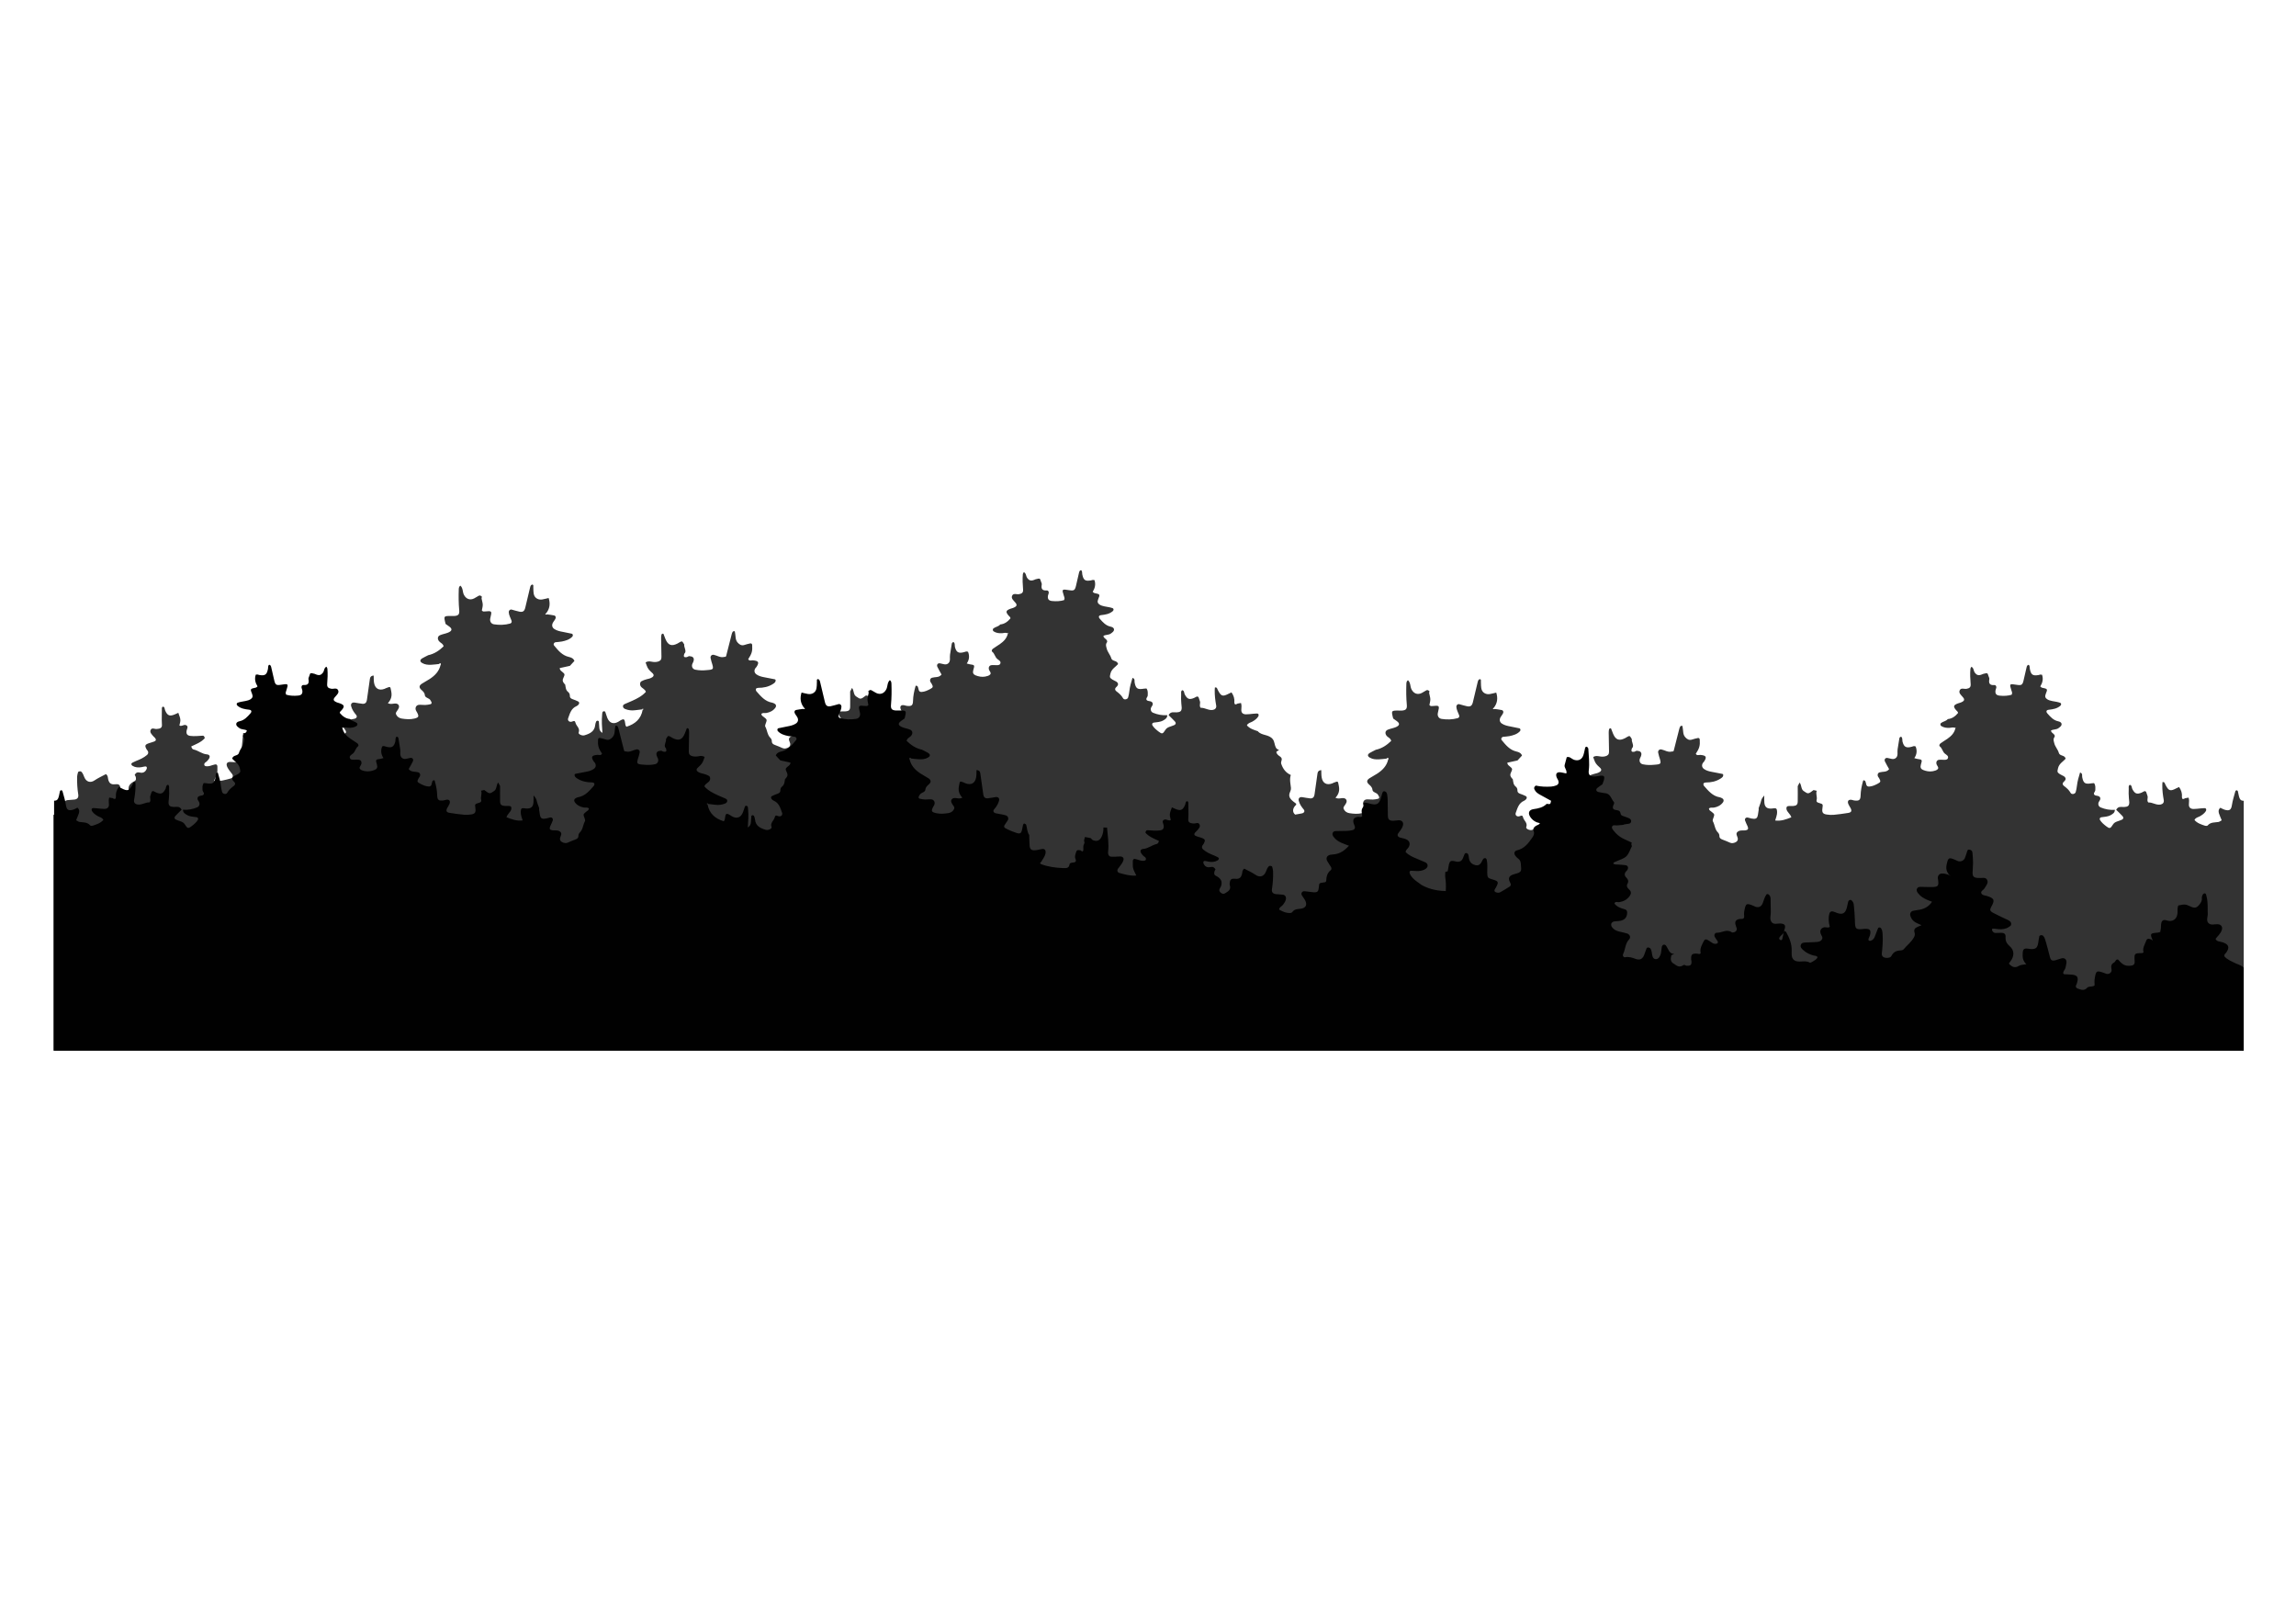 <?xml version="1.0" encoding="utf-8"?>
<!-- Generator: Adobe Illustrator 16.0.0, SVG Export Plug-In . SVG Version: 6.00 Build 0)  -->
<!DOCTYPE svg PUBLIC "-//W3C//DTD SVG 1.1//EN" "http://www.w3.org/Graphics/SVG/1.1/DTD/svg11.dtd">
<svg version="1.1" id="Layer_1" xmlns="http://www.w3.org/2000/svg" xmlns:xlink="http://www.w3.org/1999/xlink" x="0px" y="0px"
	 width="841.89px" height="595.28px" viewBox="0 0 841.89 595.28" enable-background="new 0 0 841.89 595.28" xml:space="preserve">
<g>
	<path fill-rule="evenodd" clip-rule="evenodd" fill="#333333" d="M19.574,385.175v-86.493c0.617,0.124,1.181,0.367,1.62,0.989
		c0.276,0.391,0.751,0.407,1.206,0.396c1.083-0.026,2.131-0.382,3.659-1.257c-0.042-0.908-0.942-1.14-1.389-1.73
		c-0.472-0.624-0.917-1.233-1.082-2.024c-0.178-0.853,0.235-1.595,1.082-1.707c0.875-0.117,1.768-0.102,2.643-0.216
		c1.055-0.141,1.559-0.752,1.38-1.862c-0.353-2.196-0.479-4.401-0.407-6.619c0.017-0.531,0.196-1.065,0.354-1.583
		c0.093-0.301,0.939-0.396,1.166-0.171c0.57,0.564,0.823,1.299,1.108,2.021c0.693,1.751,2.251,2.204,3.726,1.199
		c1.338-0.911,2.841-1.578,4.211-2.321c0.839,0.634,0.666,1.493,0.885,2.21c0.289,0.939,0.858,1.537,1.9,1.537
		c0.442,0,0.885-0.063,1.325-0.045c0.631,0.026,1.018,0.394,1.119,1.008c0.071,0.434,0.207,0.927,0.078,1.314
		c-0.573,1.721,0.621,2.345,1.76,3.04c0.577,0.353,1.052,0.129,1.508-0.214c0.485-0.362,0.721-0.835,0.461-1.433
		c-0.177-0.403-0.479-0.767-0.592-1.184c-0.396-1.457,0.013-2.395,1.401-3.299c0.449-0.292,1.094-0.43,1.15-1.058
		c0.046-0.54-0.062-1.104-0.461-1.545c0.383-0.792,0.933-1.122,1.861-0.904c1.252,0.292,2.152-0.23,2.58-1.467
		c0.122-0.353-0.081-0.761-0.37-0.767c-0.537-0.012-1.078,0.191-1.622,0.273c-1.118,0.17-2.213,0.124-3.213-0.486
		c-0.17-0.103-0.353-0.267-0.42-0.447c-0.155-0.396,0.162-0.607,0.442-0.765c0.385-0.216,0.792-0.403,1.203-0.562
		c1.45-0.562,2.864-1.197,4.058-2.217c0.452-0.385,0.6-0.914,0.283-1.479c-0.106-0.191-0.292-0.336-0.399-0.527
		c-0.815-1.429-0.659-1.814,0.932-2.347c0.625-0.208,1.271-0.36,1.879-0.606c0.639-0.26,0.716-0.74,0.245-1.296
		c-0.212-0.252-0.505-0.438-0.709-0.698c-0.538-0.678-1.366-1.377-0.842-2.313c0.477-0.853,1.411-0.187,2.135-0.267
		c0.328-0.037,0.665-0.059,0.981-0.142c0.588-0.151,0.972-0.521,0.972-1.161c-0.001-0.662-0.068-1.326-0.069-1.988
		c-0.003-1.439,0.007-2.876,0.039-4.316c0.002-0.181,0.115-0.454,0.252-0.516c0.392-0.174,0.603,0.108,0.715,0.441
		c0.106,0.313,0.132,0.659,0.263,0.96c0.831,1.881,1.687,2.188,3.635,1.322c0.388-0.172,0.774-0.349,1.169-0.528
		c0.921,2.528,0.921,2.528,0.397,4.64c0.784,0.485,1.474-0.351,2.227-0.167c0.449,0.11,0.813,0.378,0.744,0.909
		c-0.044,0.322-0.206,0.627-0.281,0.947c-0.301,1.265,0.062,1.949,1.239,2.129c0.757,0.115,1.541,0.091,2.313,0.075
		c0.771-0.014,1.541-0.133,2.313-0.14c0.572-0.006,0.638,0.499,0.745,0.922c-1.343,1.513-3.233,2.188-4.951,3
		c0.142,0.655,0.443,1.043,0.851,1.131c1.703,0.362,3.041,1.639,4.848,1.786c1.167,0.095,1.359,0.905,0.605,1.886
		c-0.134,0.175-0.298,0.328-0.43,0.504c-0.371,0.493-1.228,0.636-1.096,1.487c0.075,0.493,0.979,0.656,2.085,0.361
		c0.637-0.171,1.252-0.444,1.898-0.556c0.493-0.085,0.813,0.229,0.822,0.764c0.042,2.694,0.041,2.694-1.288,5.329
		c2.191,0.197,4.192-0.403,6.193-0.94c0.748-0.202,0.964-0.952,0.531-1.566c-0.573-0.809-1.263-1.553-1.718-2.423
		c-0.832-1.582-0.011-2.176,1.278-2.058c0.985,0.089,1.983,0.114,2.972,0.07c0.613-0.026,0.953-0.499,1.069-1.088
		c0.043-0.212,0.041-0.442,0.016-0.661c-0.344-2.997,0.132-5.958,0.398-8.926c0.442-0.004,0.883-0.007,1.325-0.015
		c-0.049,1.11,0.135,2.192,0.579,3.199c0.521,1.188,1.33,1.994,2.79,1.582c0.616-0.038,0.929-0.513,1.304-0.899
		c0.705-0.136,1.408-0.27,2.11-0.407c0.109,0.449,0.219,0.895,0.327,1.342c-0.145,0.399-0.253,0.8-0.018,1.201
		c0.398,0.68,0.267,1.421,0.264,2.148c0.145,0.956,0.575,0.545,0.991,0.207c0.628-0.058,1.354-0.37,1.636,0.556
		c0.253,0.834,0.663,1.639,0.264,2.569c-0.474,1.102,0.232,1.329,1.123,1.375c0.462,0.024,1,0.182,1.059,0.633
		c0.181,1.427,1.183,1.421,2.206,1.376c2.745-0.116,5.458-0.432,8.059-1.393c0.702-0.244,0.61-0.564,0.089-0.924
		c-0.504-0.975-1.27-1.805-1.518-2.923c-0.303-1.369,0.273-2.018,1.483-1.726c0.752,0.18,1.513,0.346,2.279,0.418
		c1.299,0.121,1.917-0.341,2.027-1.587c0.116-1.318,0.097-2.646,0.136-3.972c0.79-1.136,0.764-2.512,1.129-3.771
		c0.064-0.225,0.46-0.391,0.735-0.488c0.077-0.027,0.354,0.271,0.403,0.456c0.166,0.641,0.252,1.296,0.397,1.94
		c0.264,1.169,0.714,1.475,1.896,1.099c1.154-0.366,2.292-0.808,3.383-1.331c1.604-0.767,1.605-0.96,0.422-2.601
		c-0.193-0.268-0.391-0.535-0.545-0.823c-0.318-0.598-0.034-1.406,0.617-1.65c0.512-0.191,1.057-0.307,1.594-0.416
		c0.754-0.153,1.528-0.227,2.272-0.415c0.831-0.213,1.087-0.839,0.575-1.444c-0.798-0.94-1.471-1.929-1.793-3.132
		c-0.244-0.901,0.271-1.489,1.253-1.36c0.981,0.128,1.951,0.375,2.935,0.454c0.89,0.071,1.435-0.429,1.571-1.343
		c0.389-2.619,0.748-5.245,1.117-7.867c0.113-0.798,0.632-1.107,1.375-1.146c0.041,0.882-0.005,1.78,0.138,2.645
		c0.354,2.14,1.824,2.971,3.825,2.234c0.207-0.076,0.396-0.199,0.602-0.278c1.698-0.658,1.5-0.616,1.859,1.127
		c0.339,1.66,0.061,3.005-1.222,4.392c1.16,0.585,2.121,0.021,3.023,0.151c0.88,0.126,1.311,0.838,0.95,1.687
		c-0.085,0.202-0.207,0.391-0.313,0.583c-0.308,0.555-0.971,1.025-0.614,1.762c0.412,0.845,1.148,1.332,2.084,1.473
		c1.539,0.231,3.079,0.37,4.618-0.014c1.562-0.391,1.73-0.752,0.99-2.187c-0.151-0.293-0.354-0.565-0.472-0.871
		c-0.359-0.938,0.154-1.888,1.131-1.97c0.763-0.065,1.542,0.086,2.311,0.054c0.654-0.026,1.313-0.133,1.948-0.293
		c0.324-0.083,0.473-0.427,0.326-0.783c-0.083-0.203-0.229-0.378-0.322-0.576c-0.436-0.961-1.994-0.871-2.101-1.937
		c-0.105-1.054-0.772-1.474-1.39-2.076c-0.812-0.79-0.698-1.492,0.31-2.145c0.928-0.602,1.92-1.103,2.845-1.708
		c1.896-1.239,3.432-2.78,3.979-5.086c0.191-0.281,0.235-0.569-0.122-0.719c-0.089-0.036-0.29,0.197-0.44,0.305
		c-0.976,0.098-1.95,0.245-2.928,0.279c-1.091,0.04-2.183-0.044-3.168-0.614c-0.39-0.225-0.785-0.505-0.726-0.973
		c0.033-0.266,0.328-0.573,0.584-0.724c0.745-0.44,1.529-0.809,2.298-1.206c2.209-0.468,3.989-1.652,5.631-3.243
		c-0.196-1.048-1.218-1.267-1.712-1.932c-0.617-0.834-0.504-1.773,0.447-2.171c0.901-0.377,1.893-0.53,2.804-0.885
		c1.569-0.612,1.781-1.374,0.528-2.278c-0.438-0.315-0.884-0.625-1.326-0.938c-0.757-2.961-0.757-2.96,2.236-2.922
		c0.329,0.005,0.661,0.022,0.987-0.001c1.438-0.107,1.911-0.591,1.767-2.139c-0.238-2.518-0.248-5.036-0.167-7.559
		c0.017-0.535,0.06-1.063,0.583-1.433c1.01,0.881,0.763,2.245,1.283,3.308c0.774,1.584,2.243,2.159,3.782,1.375
		c0.583-0.296,1.118-0.69,1.702-0.988c0.476-0.244,0.822,0.084,1.149,0.386c-0.052,0.213-0.174,0.44-0.14,0.64
		c0.126,0.757,0.416,1.503,0.433,2.256c0.017,0.737-0.227,1.478-0.337,2.109c0.32,0.424,0.644,0.418,0.975,0.387
		c2.796-0.263,2.796-0.263,2.125,2.502c-0.254,1.058,0.272,2.038,1.358,2.209c1.983,0.311,3.975,0.262,5.924-0.277
		c0.499-0.139,0.675-0.592,0.519-1.048c-0.357-1.041-0.978-1.99-1.023-3.137c-0.022-0.582,0.472-1.077,1.053-0.937
		c0.965,0.237,1.907,0.586,2.882,0.766c1.247,0.234,1.807-0.182,2.121-1.47c0.604-2.47,1.181-4.948,1.771-7.422
		c0.104-0.433,0.231-0.854,0.73-1.055c0.667,0.071,0.396,0.631,0.445,0.995c0.057,0.436-0.007,0.888,0.038,1.326
		c0.055,0.546,0.077,1.123,0.273,1.623c0.448,1.143,1.667,1.746,2.981,1.523c0.753-0.128,1.494-0.337,2.333-0.531
		c0.671,2.104,0.402,3.932-0.915,5.599c-0.269,0.094-0.382,0.303-0.204,0.436c0.115,0.086,0.376-0.021,0.573-0.039
		c0.867,0.132,1.746,0.209,2.595,0.408c0.504,0.119,0.656,0.643,0.488,1.069c-0.198,0.498-0.572,0.926-0.865,1.387
		c-0.623,0.983-0.478,1.936,0.44,2.53c0.946,0.612,2.034,0.834,3.126,1.038c1.083,0.203,2.167,0.416,3.244,0.663
		c0.436,0.101,0.522,0.733,0.206,1.068c-1.043,1.109-2.429,1.501-3.842,1.792c-0.753,0.156-1.538,0.162-2.303,0.263
		c-0.601,0.081-0.915,0.754-0.538,1.211c1.486,1.787,2.951,3.621,5.393,4.174c0.897,0.205,1.692,0.534,2.054,1.474
		c-0.551,0.6-1.103,1.2-1.656,1.8c-1.255,0.275-2.51,0.552-3.737,0.822c0.026,0.76,0.524,1.024,0.933,1.371
		c1.029,0.878,1.016,0.887,0.33,2.416c-0.441,0.978,0.119,1.64,0.745,2.272c0.199,0.953,0.16,1.986,1.057,2.682
		c0.449,0.347,0.668,0.854,0.651,1.448c-0.021,0.649,0.371,0.971,0.934,1.179c0.72,0.266,1.452,0.519,2.128,0.873
		c0.462,0.241,0.452,0.725,0.144,1.111c-0.199,0.247-0.48,0.472-0.771,0.597c-1.969,0.846-2.435,2.72-3.063,4.464
		c-0.288,0.796,0.414,1.479,1.318,1.233c0.636-0.172,1.114-0.646,1.391,0.448c0.299,1.185,1.756,1.937,1.148,3.546
		c-0.213,0.566,1.249,1.265,2.119,1.004c1.962-0.591,3.739-1.395,3.959-3.822c0.039-0.428,0.181-0.86,0.355-1.255
		c0.068-0.156,0.347-0.292,0.539-0.303c0.145-0.007,0.42,0.182,0.436,0.309c0.088,0.763,0.132,1.533,0.165,2.302
		c0.036,0.845,0.434,1.456,1.143,1.884c-0.165-2.21-0.332-4.421-0.108-6.637c0.033-0.326,0.031-0.666,0.135-0.967
		c0.055-0.159,0.295-0.332,0.467-0.35c0.178-0.019,0.487,0.101,0.541,0.237c0.28,0.718,0.455,1.478,0.746,2.191
		c0.776,1.903,2.19,2.433,3.942,1.494c0.674-0.36,1.242-0.94,2.063-0.977c0.847,0.748,0.248,2.007,1.031,2.75
		c-0.08,0.662-0.189,1.32-0.23,1.983c0.042-0.663,0.151-1.321,0.233-1.982c3.127-0.978,5.339-2.83,5.936-6.223
		c0.243-0.033,0.346-0.184,0.197-0.321c-0.163-0.152-0.318-0.052-0.36,0.178c-0.873,0.101-1.745,0.195-2.613,0.309
		c-1.227,0.163-2.423,0.029-3.568-0.415c-0.384-0.148-0.784-0.392-0.871-0.89c-0.099-0.558,0.299-0.807,0.685-0.987
		c0.896-0.421,1.825-0.765,2.725-1.176c1.793-0.821,3.558-1.693,4.979-3.271c-0.329-1.081-1.518-1.296-1.965-2.158
		c-0.301-0.581-0.221-1.431,0.361-1.733c0.577-0.299,1.196-0.563,1.829-0.707c0.757-0.172,1.493-0.335,2.151-0.779
		c0.534-0.359,0.651-0.889,0.164-1.354c-0.713-0.687-1.5-1.314-1.944-2.221c-0.286-0.588-0.469-1.228-0.697-1.842
		c0.702-0.463,1.463-0.412,2.239-0.261c0.766,0.15,1.528,0.182,2.295-0.035c0.874-0.246,1.291-0.711,1.28-1.668
		c-0.024-2.318-0.09-4.635-0.123-6.954c-0.006-0.435,0.038-0.882,0.139-1.302c0.037-0.149,0.304-0.261,0.486-0.344
		c0.053-0.023,0.228,0.082,0.26,0.164c0.249,0.606,0.458,1.23,0.709,1.835c0.937,2.272,2.223,2.755,4.394,1.654
		c0.295-0.149,0.563-0.352,0.854-0.505c0.862-0.454,0.863-0.461,1.644,0.846c-0.173,1.017,0.706,1.912,0.348,2.952
		c-0.126,0.182-0.301,0.346-0.368,0.546c-0.309,0.928-0.07,1.271,0.831,1.156c0.313-0.04,0.601-0.256,0.898-0.392
		c0.521,0.131,1.125,0.016,1.529,0.484c0.42,0.486,0.264,1.032,0.095,1.557c-0.1,0.311-0.308,0.589-0.406,0.9
		c-0.289,0.93,0.117,1.781,1.066,2.021c0.734,0.188,1.515,0.222,2.279,0.264c0.548,0.031,1.102-0.025,1.649-0.065
		c2.993-0.218,2.988-0.22,2.038-3.207c-0.133-0.417-0.237-0.849-0.311-1.28c-0.124-0.738,0.466-1.293,1.184-1.146
		c1.274,0.258,2.422,1.151,3.825,0.762c0.486,0.061,0.752-0.146,0.784-0.641c0.653-2.57,1.301-5.141,1.964-7.707
		c0.08-0.312,0.195-0.636,0.378-0.896c0.099-0.138,0.371-0.17,0.574-0.209c0.055-0.011,0.19,0.117,0.201,0.193
		c0.101,0.65,0.214,1.302,0.259,1.956c0.055,0.802,0.261,1.526,0.825,2.12c0.642,0.68,1.354,1.13,2.353,0.819
		c0.738-0.23,1.486-0.448,2.243-0.593c0.336-0.064,0.637,0.176,0.664,0.564c0.15,2.249-0.11,3.174-1.451,5.222
		c0.409,0.795,1.142,0.366,1.724,0.418c2.075,0.19,2.399,0.757,1.317,2.417c-0.122,0.184-0.312,0.321-0.432,0.505
		c-0.536,0.829-0.373,1.7,0.439,2.264c0.838,0.579,1.803,0.831,2.789,1.016c1.305,0.245,2.61,0.497,3.911,0.754
		c0.1,0.021,0.186,0.118,0.277,0.178c0.162,0.826-0.424,1.203-0.981,1.558c-1.642,1.05-3.467,1.413-5.394,1.409
		c-0.283,0-0.709,0.152-0.811,0.36c-0.109,0.225-0.017,0.686,0.164,0.89c1.615,1.827,3.165,3.757,5.801,4.184
		c0.315,0.05,0.614,0.235,0.907,0.387c0.535,0.273,0.644,0.901,0.288,1.405c-0.82,1.156-1.976,1.732-3.335,1.981
		c-0.619,0.113-1.323-0.205-1.854,0.362c0.057,0.65,0.605,0.871,1.027,1.208c1.117,0.896,1.102,0.898,0.502,2.505
		c-0.104,0.282-0.217,0.692-0.094,0.909c0.757,1.332,0.707,3.024,1.902,4.17c0.288,0.277,0.514,0.777,0.506,1.17
		c-0.02,0.851,0.471,1.151,1.13,1.403c0.928,0.355,1.856,0.721,2.759,1.132c0.676,0.308,1.301,0.164,1.92-0.099
		c0.671-0.286,1.079-0.79,0.929-1.554c-0.084-0.429-0.332-0.825-0.434-1.252c-0.152-0.633,0.195-1.04,0.731-1.315
		c0.834-0.429,1.75-0.161,2.619-0.31c0.839-0.145,1.065-0.598,0.7-1.432c-0.31-0.706-0.679-1.391-0.929-2.116
		c-0.253-0.734,0.322-1.332,1.112-1.092c3.788,1.149,3.397-0.095,3.862-2.815c0.038-0.214-0.006-0.441-0.012-0.663
		c0.315-0.915,0.713-1.811,0.919-2.751c0.176-0.798,0.676-1.326,1.148-1.905c0.005,0.879-0.058,1.766,0.031,2.638
		c0.166,1.633,0.949,2.244,2.642,2.168c0.437-0.02,0.874-0.154,1.304-0.124c0.307,0.022,0.574,0.21,0.643,0.614
		c0.182,1.085,0.118,1.646-0.618,3.879c2.178,0.286,4.038-0.424,5.926-1.17c-0.43-1.381-1.645-1.9-1.792-3.08
		c-0.062-0.493,0.069-0.939,0.553-1.018c0.642-0.104,1.313-0.001,1.966-0.055c1.149-0.093,1.588-0.508,1.611-1.653
		c0.041-1.867,0.004-3.737-0.001-5.605c0.197-0.386,0.395-0.771,0.681-1.329c0.792,0.959,0.462,2.398,1.492,3.106
		c1.664,1.149,1.664,1.149,3.633-0.352c0.39,0.088,0.782,0.176,1.173,0.263c-0.449,1.09,0.233,2.188-0.036,3.283
		c-0.224,0.91,0.376,1.036,1.083,1.244c1.25,0.368,1.23,0.435,1.028,1.869c-0.213,1.514,0.115,2.072,1.532,2.299
		c0.867,0.14,1.773,0.194,2.645,0.114c1.762-0.164,3.519-0.411,5.267-0.69c1.196-0.191,1.431-0.746,0.866-1.795
		c-0.26-0.487-0.582-0.946-0.793-1.454c-0.454-1.088,0.039-1.735,1.167-1.558c0.327,0.05,0.64,0.195,0.967,0.238
		c1.781,0.228,2.312-0.103,2.352-1.84c0.042-1.798,0.399-3.511,0.875-5.223c0.077-0.279,0.222-0.422,0.444-0.316
		c0.177,0.087,0.394,0.224,0.455,0.389c0.154,0.412,0.206,0.861,0.347,1.279c0.165,0.489,0.598,0.638,1.055,0.612
		c1.134-0.067,2.138-0.553,3.121-1.065c1.095-0.568,1.155-0.844,0.483-2.019c-0.109-0.191-0.28-0.347-0.376-0.544
		c-0.344-0.699-0.089-1.412,0.607-1.586c0.533-0.133,1.088-0.18,1.636-0.242c0.681-0.079,1.3-0.265,1.81-0.933
		c-0.497-0.903-1.059-1.827-1.523-2.796c-0.354-0.743,0.119-1.414,0.875-1.311c1.071,0.146,2.237,0.833,3.169-0.032
		c0.885-0.821,0.405-2.109,0.594-3.181c0.233-1.309,0.412-2.626,0.632-3.936c0.06-0.354,0.276-0.593,0.669-0.631
		c0.604,0.481,0.34,1.206,0.494,1.813c0.509,1.965,1.338,2.428,3.376,1.866c0.417-0.115,0.813-0.391,1.424-0.115
		c0.564,1.402,0.526,2.853-0.47,4.285c0.493,0.13,0.799,0.245,1.115,0.291c1.828,0.263,1.829,0.258,1.271,2.163
		c-0.265,0.904-0.008,1.54,0.795,1.868c1.146,0.467,2.352,0.706,3.576,0.479c0.636-0.118,1.388-0.309,1.804-0.739
		c0.567-0.587-0.194-1.18-0.391-1.772c-0.296-0.877,0.09-1.592,0.938-1.688c0.437-0.048,0.884-0.01,1.326-0.001
		c0.668,0.014,1.537,0.131,1.834-0.474c0.438-0.894-0.467-1.304-1.059-1.781c-0.861-0.698-0.948-1.937-1.857-2.651
		c-0.385-0.3-0.088-0.865,0.276-1.13c0.808-0.584,1.675-1.084,2.493-1.653c1.395-0.967,2.56-2.123,2.941-3.865v-0.001
		c0.021,0.008,0.039,0.021,0.068,0.027c-0.022-0.018-0.044-0.027-0.067-0.044c0.01-0.177,0.079-0.18,0.133-0.148
		c0.09,0.089,0.057,0.031,0,0c-0.017-0.017-0.032-0.031-0.057-0.058c-0.039-0.043-0.145-0.093-0.154-0.081
		c-0.065,0.073-0.083,0.138-0.064,0.192c-0.62-0.356-1.3-0.08-1.952-0.04c-1.102,0.065-2.151-0.055-3.106-0.666
		c-0.362-0.23-0.411-0.826-0.085-1.087c0.762-0.606,1.848-0.649,2.494-1.45c1.646-0.159,2.803-1.086,3.773-2.255
		c-0.077-0.222-0.083-0.359-0.154-0.428c-2.033-2.008-1.679-2.587,1.042-3.362c0.312-0.089,0.604-0.266,0.884-0.436
		c0.435-0.262,0.565-0.648,0.321-1.107c-0.102-0.193-0.265-0.352-0.4-0.524c-0.602-0.753-1.624-1.477-1.042-2.539
		c0.496-0.909,1.62-0.307,2.452-0.451c1.137-0.193,1.596-0.62,1.505-1.743c-0.148-1.879-0.252-3.751-0.08-5.63
		c0.018-0.19,0.175-0.367,0.35-0.718c0.915,0.445,0.767,1.5,1.244,2.138c0.811,1.083,1.508,1.224,3.06,0.494
		c1.623-0.412,1.622-0.412,1.936,0.673c0.121,0.422,0.421,0.879,0.343,1.262c-0.317,1.577,0.202,2.277,1.853,2.151
		c0.496-0.038,0.757,0.424,0.707,0.918c-0.032,0.323-0.221,0.627-0.28,0.95c-0.221,1.242,0.221,1.876,1.474,2.008
		c1.535,0.159,3.059,0.086,4.416-0.323c0.351-0.632,0.111-1.032-0.021-1.446c-0.851-2.643-0.848-2.643,2.029-2.183
		c1.583,0.253,1.987,0.002,2.354-1.537c0.384-1.615,0.73-3.238,1.118-4.852c0.101-0.422,0.219-0.877,0.768-0.972
		c0.499,0.394,0.33,0.979,0.43,1.491c0.423,2.174,1.031,2.612,3.149,2.283c0.216-0.034,0.422-0.151,0.641-0.176
		c0.207-0.022,0.42,0.027,0.683,0.049c0.541,1.541,0.178,2.979-0.645,4.298c0.261,0.204,0.404,0.404,0.581,0.441
		c2.173,0.459,2.173,0.454,1.414,2.325c-0.359,0.884-0.163,1.484,0.571,1.942c1.079,0.669,2.329,0.667,3.507,0.948
		c0.429,0.103,0.869,0.19,1.276,0.349c0.147,0.057,0.305,0.304,0.305,0.466c0.001,0.195-0.109,0.446-0.255,0.577
		c-1.228,1.093-2.756,1.32-4.311,1.5c-0.883,0.101-1.068,0.67-0.472,1.349c1.1,1.252,2.199,2.506,3.956,2.875
		c0.544,0.114,1.16,0.37,1.232,0.953c0.094,0.74-0.565,1.113-1.093,1.528c-0.828,0.653-1.942,0.393-2.795,0.917
		c0.079,0.645,0.619,0.892,1,1.271c0.326,0.324,0.575,0.735,0.264,1.167c-0.538,0.743-0.234,1.398-0.049,2.179
		c0.315,1.331,1.324,2.288,1.676,3.571c0.167,0.613,0.714,0.796,1.24,0.984c0.515,0.184,1.039,0.366,1.273,1.135
		c-0.928,1.058-2.393,1.783-2.795,3.44c-0.312,1.288-0.383,1.549,0.631,2.209c0.277,0.182,0.575,0.333,0.876,0.474
		c0.506,0.239,1.071,0.485,1.226,1.04c0.167,0.6-0.333,1.007-0.72,1.397c-0.523,0.529-0.323,1.077,0.13,1.418
		c0.967,0.724,1.848,1.457,2.455,2.56c0.391,0.712,1.658,0.455,1.877-0.313c0.212-0.739,0.347-1.506,0.438-2.271
		c0.194-1.644,0.625-3.215,1.153-4.886c1.033,0.351,0.672,1.122,0.772,1.659c0.422,2.261,1.069,2.717,3.371,2.31
		c0.321-0.055,0.651-0.055,0.978-0.082c0.611,0.788,0.472,1.679,0.467,2.543c-0.003,0.624-0.899,1.186-0.31,1.779
		c0.332,0.333,1.038,0.262,1.533,0.472c0.595,0.25,0.751,0.773,0.515,1.362c-0.122,0.304-0.39,0.55-0.51,0.854
		c-0.305,0.792-0.02,1.594,0.745,1.909c1.656,0.683,3.39,1.012,5.193,0.872c0.014,1.055-0.728,1.499-1.517,1.944
		c-1.096,0.618-2.314,0.611-3.5,0.795c-0.479,0.075-0.677,0.601-0.426,1.004c0.59,0.953,1.444,1.641,2.31,2.31
		c1.184,0.912,1.507,0.86,2.372-0.561c0.371-0.618,0.865-0.951,1.49-1.183c0.613-0.225,1.243-0.405,1.837-0.672
		c0.595-0.269,0.698-0.834,0.233-1.333c-0.744-0.797-1.536-1.548-2.311-2.318c0.396-0.752,0.955-1.113,1.863-1.044
		c3.322,0.251,3.07-0.919,2.795-3.282c-0.124-1.09-0.086-2.202-0.057-3.304c0.014-0.512-0.181-1.119,0.385-1.52
		c0.841,0.189,0.651,1.015,0.927,1.536c0.917,1.733,1.654,2.05,3.413,1.32c0.304-0.127,0.584-0.308,0.879-0.458
		c0.368-0.189,0.666-0.006,0.809,0.286c0.192,0.391,0.232,0.854,0.418,1.249c0.38,0.818-0.347,1.769,0.333,2.537
		c1.547-0.089,2.88,1.044,4.463,0.769c0.851-0.147,1.378-0.73,1.215-1.639c-0.335-1.855-0.573-3.712-0.535-5.598
		c0.007-0.325,0.043-0.649,0.062-0.981c0.813-0.176,0.849,0.48,1.065,0.908c1.207,2.348,1.772,2.535,4.07,1.331
		c0.288-0.154,0.592-0.28,0.953-0.449c0.797,1.126,1.179,2.328,1.046,3.686c0.081,1.088,0.658,0.705,1.207,0.411
		c0.409-0.07,0.82-0.138,1.231-0.205c0.242,0.748,0.209,1.492,0.128,2.274c-0.125,1.211,0.474,1.861,1.676,1.881
		c0.872,0.017,1.749-0.138,2.626-0.211c0.438-0.038,0.875-0.087,1.314-0.089c0.321-0.002,0.68,0.047,0.723,0.465
		c0.021,0.201-0.023,0.445-0.131,0.615c-0.542,0.866-1.353,1.425-2.227,1.915c-0.653,0.366-1.5,0.429-1.946,1.343
		c1.012,1.187,2.472,1.642,3.902,2.113c0.021,0.006,0.05,0.008,0.071,0.013c1.399,1.735,4.068,1.062,5.537,2.974
		c0.661,0.857,0.608,2.096,1.11,3.042c0.254,0.482,0.701,0.738,1.19,0.885c-0.275,0.182-0.554,0.363-0.842,0.528
		c-0.128,0.071-0.214,0.247-0.159,0.391c0.255,0.688,0.704,1.048,1.303,1.449c1.386,0.929,0.136,1.728,0.487,2.731
		c0.675,1.926,1.678,3.238,3.498,4.07c-0.299,0.908-0.299,1.791-0.194,2.762c0.066,0.662,0.186,1.318,0.249,1.981
		c0.069,0.713-0.275,1.277-0.496,1.92c-0.628,1.805,1.098,2.857,2.404,3.858v0.413c-1.264,1.074-1.562,2.656-0.347,3.598
		c0.086-0.018,0.171-0.039,0.257-0.057c0.756-0.153,1.53-0.226,2.272-0.415c0.831-0.211,1.088-0.838,0.574-1.444
		c-0.798-0.939-1.469-1.926-1.791-3.131c-0.245-0.899,0.271-1.489,1.254-1.36c0.982,0.129,1.949,0.374,2.934,0.454
		c0.891,0.071,1.436-0.429,1.573-1.343c0.385-2.621,0.746-5.244,1.116-7.868c0.112-0.797,0.63-1.105,1.374-1.146
		c0.038,0.882-0.005,1.78,0.138,2.646c0.352,2.139,1.825,2.969,3.826,2.235c0.205-0.077,0.395-0.2,0.602-0.279
		c1.694-0.658,1.5-0.615,1.856,1.129c0.342,1.658,0.062,3.005-1.22,4.391c1.158,0.584,2.123,0.02,3.023,0.149
		c0.879,0.127,1.31,0.839,0.953,1.688c-0.088,0.202-0.209,0.39-0.318,0.582c-0.305,0.555-0.97,1.027-0.611,1.764
		c0.411,0.845,1.146,1.332,2.085,1.474c1.537,0.231,3.075,0.368,4.615-0.014c1.563-0.39,1.732-0.753,0.993-2.188
		c-0.154-0.292-0.356-0.564-0.476-0.87c-0.356-0.939,0.155-1.887,1.132-1.97c0.765-0.064,1.545,0.085,2.313,0.053
		c0.653-0.027,1.314-0.132,1.946-0.294c0.323-0.082,0.473-0.427,0.325-0.783c-0.083-0.202-0.23-0.375-0.32-0.575
		c-0.438-0.962-1.994-0.87-2.102-1.937c-0.104-1.054-0.774-1.473-1.393-2.077c-0.808-0.79-0.696-1.491,0.312-2.145
		c0.93-0.601,1.921-1.102,2.845-1.706c1.896-1.239,3.432-2.779,3.979-5.086c0.192-0.283,0.238-0.57-0.123-0.718
		c-0.088-0.038-0.29,0.195-0.438,0.304c-0.975,0.096-1.949,0.244-2.928,0.279c-1.094,0.038-2.183-0.044-3.171-0.615
		c-0.39-0.223-0.784-0.505-0.723-0.973c0.033-0.267,0.328-0.573,0.582-0.725c0.747-0.438,1.531-0.808,2.299-1.204
		c2.21-0.468,3.99-1.654,5.632-3.244c-0.194-1.048-1.219-1.266-1.713-1.934c-0.615-0.833-0.502-1.773,0.449-2.17
		c0.898-0.376,1.892-0.53,2.805-0.885c1.568-0.613,1.779-1.375,0.527-2.277c-0.442-0.317-0.885-0.626-1.326-0.94
		c-0.761-2.961-0.761-2.96,2.236-2.921c0.328,0.005,0.658,0.023,0.986-0.001c1.436-0.108,1.91-0.59,1.766-2.139
		c-0.235-2.519-0.247-5.036-0.169-7.559c0.02-0.534,0.062-1.063,0.585-1.433c1.008,0.882,0.761,2.245,1.283,3.31
		c0.775,1.583,2.244,2.158,3.781,1.375c0.582-0.298,1.119-0.691,1.704-0.988c0.476-0.243,0.822,0.085,1.147,0.385
		c-0.052,0.214-0.173,0.441-0.14,0.64c0.126,0.757,0.416,1.503,0.433,2.259c0.014,0.735-0.229,1.477-0.338,2.107
		c0.318,0.426,0.646,0.418,0.975,0.387c2.795-0.261,2.795-0.261,2.127,2.504c-0.257,1.059,0.273,2.038,1.357,2.209
		c1.981,0.313,3.974,0.261,5.922-0.278c0.499-0.138,0.676-0.592,0.519-1.048c-0.354-1.04-0.975-1.988-1.022-3.137
		c-0.021-0.58,0.474-1.074,1.056-0.934c0.965,0.235,1.906,0.583,2.88,0.766c1.248,0.231,1.807-0.185,2.12-1.471
		c0.604-2.471,1.184-4.948,1.773-7.423c0.103-0.433,0.228-0.854,0.729-1.055c0.668,0.072,0.396,0.632,0.444,0.996
		c0.058,0.436-0.005,0.887,0.038,1.327c0.057,0.545,0.078,1.121,0.275,1.624c0.447,1.141,1.666,1.744,2.98,1.521
		c0.754-0.128,1.492-0.336,2.332-0.53c0.672,2.104,0.403,3.931-0.915,5.598c-0.267,0.096-0.383,0.304-0.205,0.438
		c0.116,0.087,0.376-0.021,0.575-0.039c0.865,0.13,1.744,0.209,2.596,0.407c0.501,0.118,0.656,0.644,0.484,1.068
		c-0.194,0.499-0.57,0.927-0.862,1.387c-0.625,0.984-0.478,1.936,0.439,2.531c0.946,0.612,2.034,0.834,3.125,1.038
		c1.087,0.202,2.17,0.416,3.244,0.663c0.438,0.102,0.523,0.733,0.207,1.069c-1.043,1.106-2.429,1.497-3.843,1.79
		c-0.751,0.157-1.535,0.162-2.301,0.264c-0.604,0.081-0.917,0.754-0.539,1.21c1.485,1.788,2.949,3.622,5.393,4.175
		c0.897,0.204,1.691,0.531,2.056,1.473c-0.554,0.6-1.105,1.201-1.657,1.8c-1.255,0.278-2.51,0.554-3.738,0.822
		c0.026,0.76,0.525,1.024,0.935,1.374c1.026,0.877,1.015,0.885,0.327,2.414c-0.439,0.978,0.119,1.641,0.747,2.273
		c0.194,0.955,0.156,1.987,1.055,2.681c0.449,0.348,0.668,0.856,0.651,1.451c-0.021,0.648,0.371,0.97,0.937,1.178
		c0.718,0.266,1.449,0.52,2.125,0.874c0.461,0.24,0.451,0.725,0.145,1.11c-0.199,0.247-0.478,0.472-0.772,0.597
		c-1.968,0.847-2.434,2.72-3.061,4.465c-0.288,0.795,0.413,1.48,1.316,1.234c0.637-0.174,1.114-0.648,1.391,0.447
		c0.299,1.187,1.756,1.938,1.147,3.545c-0.214,0.565,1.25,1.265,2.12,1.003c1.961-0.589,3.738-1.393,3.959-3.82
		c0.038-0.427,0.181-0.858,0.352-1.252c0.071-0.158,0.35-0.294,0.54-0.305c0.145-0.007,0.421,0.183,0.438,0.309
		c0.088,0.764,0.133,1.532,0.163,2.302c0.036,0.847,0.434,1.455,1.146,1.883c-0.167-2.209-0.333-4.419-0.109-6.636
		c0.033-0.326,0.03-0.664,0.135-0.967c0.055-0.159,0.297-0.333,0.469-0.351c0.176-0.019,0.487,0.101,0.539,0.238
		c0.28,0.717,0.454,1.477,0.744,2.19c0.779,1.904,2.191,2.432,3.945,1.494c0.67-0.36,1.24-0.938,2.063-0.976
		c0.847,0.748,0.247,2.007,1.031,2.75c-0.08,0.66-0.189,1.321-0.232,1.982c0.043-0.661,0.152-1.322,0.232-1.98
		c3.128-0.979,5.341-2.832,5.938-6.224c0.242-0.034,0.347-0.183,0.194-0.321c-0.161-0.151-0.315-0.051-0.356,0.18
		c-0.874,0.101-1.744,0.193-2.614,0.309c-1.227,0.162-2.424,0.029-3.567-0.416c-0.387-0.149-0.786-0.393-0.872-0.891
		c-0.1-0.557,0.3-0.806,0.685-0.987c0.894-0.419,1.825-0.764,2.724-1.175c1.794-0.821,3.561-1.694,4.981-3.27
		c-0.33-1.083-1.519-1.296-1.968-2.159c-0.3-0.58-0.222-1.43,0.361-1.731c0.58-0.301,1.197-0.562,1.83-0.707
		c0.756-0.173,1.492-0.336,2.15-0.778c0.535-0.361,0.651-0.889,0.164-1.355c-0.713-0.687-1.502-1.314-1.944-2.222
		c-0.285-0.587-0.468-1.227-0.698-1.842c0.703-0.461,1.464-0.412,2.238-0.26c0.768,0.15,1.528,0.181,2.299-0.034
		c0.872-0.246,1.288-0.713,1.278-1.667c-0.021-2.319-0.093-4.637-0.121-6.956c-0.005-0.434,0.038-0.881,0.138-1.302
		c0.036-0.147,0.304-0.258,0.485-0.341c0.057-0.026,0.228,0.082,0.261,0.162c0.247,0.608,0.459,1.23,0.708,1.835
		c0.939,2.273,2.225,2.757,4.395,1.656c0.297-0.151,0.563-0.352,0.858-0.507c0.86-0.453,0.86-0.458,1.64,0.847
		c-0.174,1.019,0.708,1.912,0.35,2.953c-0.126,0.179-0.302,0.345-0.369,0.545c-0.309,0.928-0.07,1.272,0.832,1.155
		c0.31-0.04,0.6-0.255,0.896-0.392c0.521,0.131,1.126,0.017,1.533,0.486c0.418,0.485,0.261,1.033,0.092,1.556
		c-0.1,0.31-0.309,0.589-0.406,0.902c-0.287,0.928,0.114,1.779,1.064,2.02c0.737,0.188,1.517,0.223,2.282,0.265
		c0.547,0.03,1.098-0.026,1.649-0.066c2.989-0.217,2.987-0.219,2.036-3.208c-0.133-0.417-0.239-0.847-0.311-1.278
		c-0.124-0.739,0.466-1.294,1.184-1.148c1.273,0.259,2.421,1.151,3.826,0.762c0.484,0.062,0.751-0.146,0.784-0.641
		c0.651-2.569,1.3-5.139,1.963-7.707c0.081-0.312,0.195-0.636,0.378-0.894c0.098-0.139,0.371-0.171,0.573-0.211
		c0.057-0.009,0.189,0.117,0.204,0.194c0.1,0.649,0.209,1.301,0.257,1.957c0.052,0.801,0.261,1.525,0.824,2.12
		c0.645,0.679,1.353,1.129,2.353,0.816c0.739-0.229,1.485-0.446,2.244-0.591c0.335-0.065,0.637,0.174,0.663,0.563
		c0.149,2.247-0.109,3.174-1.452,5.221c0.408,0.795,1.143,0.366,1.728,0.419c2.072,0.189,2.396,0.756,1.314,2.416
		c-0.121,0.184-0.312,0.321-0.431,0.504c-0.537,0.831-0.375,1.703,0.438,2.264c0.842,0.579,1.804,0.831,2.79,1.016
		c1.308,0.246,2.609,0.498,3.91,0.755c0.102,0.021,0.188,0.118,0.277,0.18c0.162,0.826-0.425,1.2-0.981,1.557
		c-1.642,1.05-3.467,1.414-5.393,1.411c-0.285,0-0.71,0.151-0.813,0.357c-0.109,0.225-0.017,0.687,0.164,0.89
		c1.616,1.827,3.168,3.759,5.802,4.186c0.315,0.05,0.612,0.236,0.907,0.386c0.535,0.274,0.645,0.902,0.29,1.405
		c-0.822,1.157-1.978,1.734-3.337,1.981c-0.618,0.114-1.323-0.203-1.854,0.363c0.057,0.651,0.604,0.87,1.024,1.209
		c1.119,0.896,1.105,0.897,0.504,2.504c-0.104,0.283-0.217,0.692-0.093,0.91c0.756,1.333,0.708,3.022,1.901,4.168
		c0.29,0.276,0.514,0.78,0.504,1.17c-0.02,0.855,0.471,1.152,1.131,1.406c0.927,0.357,1.856,0.718,2.762,1.132
		c0.675,0.307,1.3,0.161,1.92-0.1c0.671-0.285,1.077-0.789,0.928-1.555c-0.084-0.428-0.333-0.822-0.433-1.253
		c-0.152-0.634,0.194-1.038,0.731-1.313c0.832-0.431,1.749-0.159,2.619-0.312c0.837-0.146,1.064-0.597,0.699-1.431
		c-0.31-0.706-0.678-1.391-0.928-2.116c-0.256-0.733,0.319-1.332,1.11-1.094c3.786,1.149,3.396-0.094,3.862-2.813
		c0.038-0.214-0.005-0.442-0.012-0.663c0.315-0.915,0.713-1.811,0.919-2.751c0.176-0.799,0.675-1.325,1.148-1.905
		c0.005,0.879-0.06,1.766,0.03,2.638c0.164,1.631,0.946,2.245,2.641,2.168c0.438-0.02,0.877-0.155,1.305-0.125
		c0.305,0.022,0.573,0.21,0.645,0.617c0.183,1.083,0.116,1.645-0.618,3.878c2.177,0.287,4.038-0.425,5.925-1.172
		c-0.433-1.38-1.645-1.9-1.792-3.078c-0.062-0.493,0.069-0.941,0.552-1.02c0.642-0.104,1.314-0.001,1.968-0.052
		c1.147-0.094,1.587-0.511,1.611-1.653c0.04-1.869,0.005-3.738,0-5.609c0.194-0.384,0.395-0.77,0.68-1.327
		c0.794,0.961,0.461,2.398,1.492,3.107c1.664,1.15,1.664,1.15,3.632-0.351c0.39,0.085,0.781,0.173,1.174,0.26
		c-0.449,1.09,0.233,2.19-0.035,3.286c-0.224,0.909,0.377,1.035,1.081,1.242c1.25,0.37,1.231,0.436,1.031,1.872
		c-0.214,1.512,0.112,2.07,1.528,2.298c0.867,0.14,1.772,0.193,2.646,0.113c1.763-0.164,3.517-0.41,5.267-0.69
		c1.197-0.191,1.431-0.745,0.867-1.795c-0.262-0.486-0.582-0.946-0.794-1.451c-0.454-1.091,0.04-1.735,1.167-1.559
		c0.328,0.051,0.64,0.196,0.965,0.238c1.782,0.228,2.313-0.102,2.353-1.838c0.043-1.8,0.402-3.514,0.875-5.224
		c0.078-0.279,0.224-0.421,0.444-0.315c0.178,0.084,0.393,0.223,0.454,0.387c0.156,0.413,0.206,0.86,0.347,1.28
		c0.166,0.488,0.599,0.637,1.056,0.61c1.136-0.065,2.139-0.551,3.122-1.063c1.099-0.569,1.155-0.843,0.482-2.018
		c-0.106-0.191-0.277-0.349-0.375-0.545c-0.345-0.7-0.088-1.411,0.608-1.586c0.53-0.134,1.086-0.179,1.638-0.241
		c0.68-0.078,1.298-0.265,1.809-0.935c-0.499-0.902-1.063-1.825-1.523-2.795c-0.356-0.742,0.119-1.415,0.874-1.312
		c1.069,0.146,2.237,0.835,3.171-0.031c0.884-0.821,0.404-2.11,0.594-3.181c0.23-1.308,0.411-2.626,0.63-3.936
		c0.06-0.355,0.278-0.592,0.671-0.63c0.604,0.479,0.34,1.205,0.496,1.812c0.506,1.966,1.336,2.427,3.375,1.865
		c0.416-0.114,0.811-0.39,1.424-0.114c0.563,1.403,0.525,2.852-0.471,4.284c0.494,0.132,0.799,0.246,1.114,0.292
		c1.83,0.263,1.83,0.257,1.27,2.162c-0.264,0.905-0.007,1.54,0.794,1.868c1.15,0.468,2.353,0.706,3.579,0.48
		c0.634-0.117,1.386-0.309,1.801-0.738c0.568-0.588-0.189-1.182-0.39-1.771c-0.295-0.878,0.091-1.594,0.937-1.688
		c0.438-0.049,0.884-0.012,1.326-0.001c0.67,0.014,1.538,0.13,1.835-0.474c0.439-0.894-0.469-1.305-1.061-1.782
		c-0.859-0.696-0.945-1.936-1.854-2.649c-0.387-0.303-0.09-0.866,0.276-1.131c0.803-0.585,1.673-1.085,2.49-1.653
		c1.396-0.967,2.558-2.121,2.942-3.866c0,0,0,0,0-0.001c0.019,0.008,0.038,0.02,0.066,0.028c-0.021-0.019-0.043-0.027-0.066-0.044
		c0.01-0.176,0.078-0.178,0.133-0.149c0.091,0.09,0.058,0.033,0,0c-0.019-0.017-0.031-0.031-0.057-0.059
		c-0.041-0.042-0.146-0.09-0.154-0.081c-0.064,0.075-0.084,0.139-0.064,0.194c-0.618-0.356-1.3-0.079-1.954-0.041
		c-1.1,0.066-2.148-0.056-3.105-0.667c-0.361-0.23-0.411-0.826-0.086-1.086c0.763-0.606,1.849-0.65,2.493-1.451
		c1.646-0.157,2.805-1.084,3.773-2.254c-0.075-0.223-0.08-0.359-0.151-0.428c-2.034-2.008-1.683-2.587,1.041-3.362
		c0.312-0.089,0.604-0.266,0.884-0.436c0.433-0.263,0.565-0.647,0.321-1.107c-0.103-0.191-0.265-0.352-0.402-0.524
		c-0.599-0.755-1.62-1.479-1.041-2.541c0.497-0.908,1.619-0.306,2.453-0.448c1.136-0.196,1.593-0.62,1.507-1.746
		c-0.15-1.876-0.254-3.75-0.081-5.628c0.02-0.19,0.174-0.369,0.35-0.72c0.912,0.447,0.765,1.503,1.243,2.139
		c0.813,1.083,1.509,1.224,3.061,0.494c1.621-0.412,1.621-0.411,1.935,0.672c0.124,0.424,0.419,0.88,0.343,1.263
		c-0.316,1.577,0.201,2.276,1.854,2.151c0.494-0.038,0.756,0.424,0.708,0.92c-0.033,0.321-0.224,0.625-0.28,0.948
		c-0.224,1.242,0.219,1.877,1.474,2.008c1.535,0.16,3.059,0.087,4.415-0.323c0.353-0.632,0.109-1.031-0.023-1.446
		c-0.851-2.643-0.849-2.644,2.029-2.184c1.583,0.255,1.987,0.003,2.354-1.535c0.385-1.615,0.731-3.238,1.119-4.853
		c0.1-0.419,0.219-0.875,0.768-0.972c0.499,0.394,0.33,0.98,0.431,1.494c0.42,2.172,1.033,2.609,3.148,2.28
		c0.219-0.033,0.423-0.149,0.64-0.173c0.207-0.022,0.421,0.025,0.685,0.047c0.542,1.542,0.178,2.98-0.646,4.299
		c0.264,0.205,0.406,0.402,0.582,0.439c2.172,0.461,2.175,0.455,1.414,2.328c-0.358,0.884-0.164,1.484,0.573,1.94
		c1.078,0.668,2.329,0.666,3.505,0.948c0.431,0.102,0.868,0.189,1.276,0.35c0.147,0.057,0.305,0.304,0.305,0.466
		c0.004,0.195-0.109,0.444-0.257,0.576c-1.227,1.093-2.752,1.32-4.312,1.5c-0.882,0.101-1.064,0.67-0.471,1.349
		c1.104,1.251,2.201,2.505,3.955,2.875c0.547,0.114,1.16,0.369,1.235,0.953c0.093,0.739-0.565,1.115-1.093,1.529
		c-0.83,0.65-1.944,0.391-2.795,0.915c0.076,0.646,0.618,0.891,0.998,1.273c0.326,0.324,0.575,0.734,0.264,1.166
		c-0.539,0.743-0.235,1.399-0.05,2.178c0.316,1.333,1.326,2.288,1.676,3.571c0.169,0.613,0.715,0.796,1.243,0.985
		c0.513,0.184,1.036,0.367,1.271,1.133c-0.93,1.058-2.394,1.785-2.793,3.44c-0.313,1.289-0.385,1.551,0.627,2.21
		c0.278,0.181,0.576,0.332,0.878,0.473c0.506,0.24,1.071,0.486,1.226,1.041c0.167,0.6-0.335,1.005-0.72,1.398
		c-0.522,0.528-0.323,1.076,0.131,1.417c0.967,0.724,1.847,1.457,2.455,2.56c0.392,0.711,1.656,0.455,1.877-0.313
		c0.212-0.739,0.348-1.508,0.438-2.272c0.195-1.642,0.628-3.215,1.153-4.888c1.033,0.352,0.672,1.123,0.774,1.662
		c0.421,2.261,1.067,2.716,3.367,2.311c0.323-0.056,0.653-0.056,0.981-0.083c0.611,0.788,0.474,1.679,0.466,2.543
		c-0.005,0.624-0.9,1.186-0.311,1.778c0.332,0.333,1.038,0.262,1.535,0.473c0.594,0.251,0.748,0.775,0.513,1.362
		c-0.123,0.304-0.39,0.55-0.508,0.854c-0.31,0.79-0.02,1.592,0.741,1.907c1.659,0.683,3.392,1.012,5.195,0.875
		c0.015,1.055-0.728,1.496-1.517,1.942c-1.096,0.618-2.314,0.612-3.498,0.796c-0.48,0.073-0.678,0.603-0.428,1.003
		c0.589,0.951,1.445,1.646,2.31,2.311c1.184,0.913,1.507,0.86,2.37-0.561c0.373-0.618,0.867-0.952,1.492-1.182
		c0.611-0.226,1.243-0.407,1.835-0.674c0.597-0.268,0.701-0.832,0.235-1.33c-0.744-0.799-1.535-1.551-2.311-2.321
		c0.397-0.75,0.955-1.112,1.863-1.044c3.322,0.253,3.07-0.917,2.795-3.282c-0.123-1.09-0.086-2.202-0.057-3.301
		c0.014-0.515-0.181-1.122,0.385-1.522c0.839,0.189,0.648,1.015,0.927,1.537c0.917,1.735,1.654,2.049,3.413,1.32
		c0.304-0.128,0.584-0.307,0.879-0.459c0.369-0.188,0.666-0.007,0.809,0.287c0.192,0.391,0.232,0.854,0.418,1.249
		c0.381,0.819-0.347,1.769,0.333,2.536c1.547-0.087,2.878,1.046,4.463,0.77c0.851-0.147,1.379-0.729,1.212-1.637
		c-0.33-1.856-0.57-3.712-0.532-5.601c0.007-0.323,0.041-0.648,0.062-0.981c0.815-0.175,0.847,0.481,1.067,0.91
		c1.205,2.348,1.773,2.535,4.066,1.328c0.29-0.152,0.595-0.278,0.956-0.449c0.793,1.127,1.179,2.328,1.045,3.686
		c0.079,1.088,0.656,0.705,1.208,0.411c0.411-0.068,0.822-0.137,1.23-0.205c0.245,0.75,0.209,1.493,0.129,2.276
		c-0.126,1.211,0.473,1.861,1.673,1.882c0.875,0.015,1.752-0.139,2.629-0.213c0.437-0.038,0.874-0.087,1.312-0.09
		c0.323-0.002,0.68,0.049,0.723,0.466c0.021,0.2-0.024,0.446-0.129,0.616c-0.539,0.866-1.354,1.426-2.225,1.916
		c-0.655,0.364-1.504,0.428-1.948,1.342c1.013,1.186,2.472,1.64,3.902,2.112c0.28,0.093,0.786,0.071,0.937-0.106
		c1.064-1.276,2.566-1.049,3.95-1.276c0.396-0.066,0.753-0.381,1.197-0.618c-0.366-0.905-0.736-1.692-1.003-2.513
		c-0.252-0.772-0.194-1.528,0.527-2.085c0.495,0.24,0.97,0.545,1.49,0.705c1.761,0.537,2.45,0.148,2.724-1.673
		c0.262-1.735,0.817-3.428,1.276-5.13c0.038-0.148,0.318-0.317,0.489-0.318c0.143-0.002,0.391,0.206,0.419,0.355
		c0.549,2.753,0.706,3.509,2.155,3.502v91.625H19.574z"/>
	<path fill-rule="evenodd" clip-rule="evenodd" fill="#010101" d="M19.834,385.175V293.55c1.45,0.007,1.606-0.749,2.154-3.502
		c0.031-0.15,0.277-0.358,0.421-0.355c0.17,0.001,0.449,0.17,0.489,0.318c0.459,1.702,1.013,3.395,1.274,5.13
		c0.273,1.822,0.963,2.21,2.725,1.673c0.521-0.159,0.996-0.465,1.491-0.705c0.719,0.557,0.778,1.313,0.528,2.085
		c-0.268,0.821-0.638,1.608-1.004,2.513c0.444,0.237,0.8,0.552,1.198,0.618c1.382,0.228,2.885,0,3.95,1.276
		c0.149,0.178,0.656,0.199,0.936,0.106c1.431-0.473,2.889-0.927,3.902-2.112c-0.445-0.914-1.295-0.978-1.946-1.342
		c-0.875-0.49-1.688-1.049-2.228-1.916c-0.106-0.17-0.15-0.416-0.129-0.616c0.042-0.417,0.4-0.468,0.722-0.466
		c0.44,0.003,0.877,0.052,1.315,0.09c0.876,0.074,1.752,0.228,2.626,0.213c1.2-0.021,1.799-0.671,1.675-1.882
		c-0.082-0.783-0.118-1.526,0.127-2.276c0.41,0.068,0.821,0.137,1.232,0.205c0.548,0.293,1.129,0.677,1.205-0.411
		c-0.133-1.358,0.251-2.559,1.047-3.686c0.362,0.171,0.664,0.297,0.953,0.449c2.297,1.207,2.865,1.02,4.069-1.328
		c0.218-0.429,0.252-1.085,1.066-0.91c0.021,0.333,0.056,0.658,0.062,0.981c0.04,1.888-0.201,3.744-0.532,5.601
		c-0.164,0.909,0.361,1.49,1.213,1.637c1.584,0.276,2.916-0.857,4.462-0.77c0.681-0.767-0.047-1.717,0.334-2.536
		c0.184-0.395,0.226-0.858,0.417-1.249c0.144-0.293,0.441-0.475,0.809-0.287c0.294,0.152,0.574,0.331,0.879,0.459
		c1.76,0.729,2.495,0.415,3.414-1.32c0.276-0.521,0.085-1.348,0.923-1.537c0.568,0.4,0.375,1.008,0.389,1.522
		c0.028,1.099,0.065,2.211-0.061,3.301c-0.274,2.364-0.526,3.535,2.796,3.282c0.908-0.068,1.469,0.295,1.863,1.044
		c-0.772,0.77-1.565,1.522-2.309,2.321c-0.466,0.498-0.36,1.063,0.234,1.33c0.593,0.267,1.224,0.448,1.836,0.674
		c0.625,0.229,1.117,0.563,1.494,1.182c0.862,1.421,1.185,1.474,2.367,0.561c0.866-0.665,1.721-1.359,2.312-2.311
		c0.25-0.4,0.052-0.93-0.427-1.003c-1.185-0.185-2.405-0.179-3.5-0.796c-0.789-0.446-1.532-0.887-1.515-1.942
		c1.803,0.138,3.534-0.191,5.191-0.875c0.766-0.315,1.051-1.117,0.744-1.907c-0.118-0.304-0.386-0.55-0.509-0.854
		c-0.236-0.587-0.081-1.111,0.515-1.362c0.496-0.21,1.201-0.14,1.533-0.473c0.589-0.592-0.307-1.154-0.311-1.778
		c-0.006-0.864-0.145-1.755,0.467-2.543c0.327,0.027,0.657,0.027,0.978,0.083c2.302,0.405,2.95-0.05,3.37-2.311
		c0.101-0.539-0.259-1.31,0.773-1.662c0.527,1.672,0.958,3.246,1.152,4.888c0.092,0.764,0.226,1.533,0.44,2.272
		c0.22,0.768,1.484,1.023,1.875,0.313c0.608-1.103,1.489-1.836,2.457-2.56c0.455-0.341,0.653-0.889,0.13-1.417
		c-0.387-0.393-0.886-0.798-0.719-1.398c0.154-0.555,0.719-0.801,1.225-1.041c0.299-0.142,0.599-0.292,0.876-0.473
		c1.014-0.659,0.941-0.921,0.629-2.21c-0.401-1.655-1.866-2.383-2.794-3.44c0.237-0.766,0.759-0.949,1.273-1.133
		c0.526-0.189,1.073-0.372,1.241-0.985c0.352-1.283,1.359-2.238,1.677-3.571c0.184-0.779,0.488-1.436-0.05-2.178
		c-0.313-0.431-0.062-0.841,0.262-1.166c0.382-0.382,0.922-0.627,1-1.273c-0.852-0.524-1.965-0.265-2.795-0.915
		c-0.527-0.415-1.186-0.79-1.092-1.529c0.072-0.583,0.688-0.839,1.232-0.953c1.758-0.37,2.855-1.624,3.955-2.875
		c0.596-0.678,0.412-1.248-0.471-1.349c-1.557-0.179-3.083-0.406-4.311-1.5c-0.147-0.132-0.258-0.381-0.256-0.576
		c0-0.162,0.158-0.409,0.304-0.466c0.41-0.161,0.849-0.248,1.278-0.35c1.177-0.283,2.428-0.28,3.506-0.948
		c0.734-0.456,0.931-1.056,0.57-1.94c-0.758-1.873-0.758-1.867,1.416-2.328c0.177-0.037,0.32-0.234,0.581-0.439
		c-0.824-1.319-1.187-2.758-0.645-4.299c0.262-0.022,0.476-0.07,0.684-0.047c0.216,0.024,0.423,0.14,0.64,0.173
		c2.117,0.329,2.727-0.108,3.15-2.28c0.1-0.513-0.07-1.1,0.429-1.494c0.548,0.098,0.667,0.553,0.768,0.972
		c0.387,1.615,0.735,3.238,1.118,4.853c0.367,1.539,0.77,1.791,2.354,1.535c2.877-0.46,2.878-0.458,2.028,2.184
		c-0.133,0.415-0.372,0.814-0.021,1.446c1.357,0.41,2.881,0.483,4.416,0.323c1.252-0.131,1.697-0.767,1.472-2.008
		c-0.058-0.323-0.247-0.627-0.279-0.948c-0.048-0.496,0.211-0.958,0.706-0.92c1.652,0.125,2.172-0.574,1.854-2.151
		c-0.076-0.382,0.221-0.839,0.344-1.263c0.313-1.083,0.313-1.084,1.936-0.672c1.552,0.73,2.25,0.588,3.06-0.494
		c0.477-0.636,0.329-1.692,1.244-2.139c0.175,0.351,0.33,0.53,0.348,0.72c0.173,1.878,0.07,3.751-0.08,5.628
		c-0.089,1.125,0.371,1.55,1.507,1.746c0.832,0.143,1.956-0.46,2.453,0.448c0.58,1.062-0.442,1.786-1.042,2.541
		c-0.136,0.172-0.299,0.333-0.401,0.524c-0.246,0.46-0.114,0.845,0.321,1.107c0.282,0.17,0.573,0.347,0.883,0.436
		c2.723,0.775,3.076,1.354,1.042,3.362c-0.07,0.069-0.076,0.205-0.153,0.428c0.968,1.17,2.128,2.098,3.774,2.254
		c0.646,0.801,1.731,0.845,2.493,1.451c0.327,0.26,0.277,0.856-0.086,1.086c-0.955,0.611-2.004,0.733-3.105,0.667
		c-0.653-0.038-1.333-0.316-1.955,0.041c0.021-0.055,0.001-0.119-0.062-0.194c-0.011-0.009-0.116,0.039-0.155,0.081
		c-0.025,0.027-0.041,0.042-0.057,0.059c-0.058,0.033-0.09,0.09,0,0c0.055-0.029,0.124-0.026,0.133,0.149
		c-0.022,0.017-0.044,0.025-0.065,0.044c0.027-0.008,0.045-0.02,0.066-0.028c0,0.001,0,0.001,0,0.001
		c0.381,1.745,1.546,2.898,2.941,3.866c0.817,0.568,1.685,1.067,2.491,1.653c0.366,0.265,0.664,0.829,0.278,1.131
		c-0.908,0.713-0.996,1.953-1.857,2.649c-0.592,0.478-1.498,0.889-1.059,1.782c0.297,0.604,1.166,0.488,1.833,0.474
		c0.442-0.011,0.89-0.047,1.326,0.001c0.846,0.095,1.233,0.811,0.938,1.688c-0.197,0.589-0.958,1.184-0.391,1.771
		c0.416,0.429,1.168,0.622,1.804,0.738c1.224,0.226,2.429-0.012,3.576-0.48c0.803-0.328,1.06-0.963,0.795-1.868
		c-0.559-1.905-0.557-1.899,1.271-2.162c0.315-0.046,0.621-0.16,1.113-0.292c-0.997-1.432-1.034-2.881-0.47-4.284
		c0.614-0.275,1.007,0,1.425,0.114c2.039,0.562,2.867,0.101,3.375-1.865c0.156-0.607-0.108-1.333,0.496-1.812
		c0.392,0.038,0.611,0.274,0.67,0.63c0.218,1.31,0.4,2.627,0.629,3.936c0.189,1.071-0.29,2.36,0.596,3.181
		c0.933,0.866,2.099,0.177,3.169,0.031c0.756-0.103,1.23,0.57,0.876,1.312c-0.465,0.97-1.025,1.893-1.524,2.795
		c0.51,0.67,1.13,0.857,1.811,0.935c0.548,0.062,1.104,0.107,1.637,0.241c0.696,0.176,0.95,0.887,0.607,1.586
		c-0.097,0.196-0.266,0.354-0.376,0.545c-0.671,1.175-0.613,1.449,0.482,2.018c0.984,0.512,1.988,0.998,3.122,1.063
		c0.458,0.027,0.889-0.122,1.055-0.61c0.143-0.419,0.192-0.867,0.347-1.28c0.062-0.164,0.278-0.303,0.455-0.387
		c0.222-0.106,0.367,0.036,0.445,0.315c0.473,1.71,0.831,3.423,0.873,5.224c0.042,1.736,0.571,2.066,2.353,1.838
		c0.327-0.042,0.64-0.187,0.967-0.238c1.126-0.176,1.621,0.468,1.167,1.559c-0.211,0.505-0.534,0.965-0.795,1.451
		c-0.562,1.05-0.328,1.604,0.868,1.795c1.748,0.28,3.505,0.526,5.267,0.69c0.872,0.081,1.777,0.027,2.645-0.113
		c1.417-0.229,1.743-0.787,1.53-2.298c-0.202-1.436-0.221-1.502,1.03-1.872c0.705-0.207,1.305-0.333,1.082-1.242
		c-0.269-1.096,0.414-2.196-0.036-3.286c0.391-0.087,0.782-0.175,1.173-0.26c1.97,1.5,1.97,1.5,3.633,0.351
		c1.03-0.709,0.7-2.146,1.492-3.107c0.287,0.557,0.482,0.943,0.681,1.327c-0.005,1.871-0.042,3.74-0.002,5.609
		c0.025,1.142,0.462,1.559,1.612,1.653c0.654,0.051,1.325-0.052,1.966,0.052c0.485,0.079,0.615,0.526,0.554,1.02
		c-0.149,1.178-1.362,1.698-1.792,3.078c1.888,0.747,3.747,1.459,5.926,1.172c-0.737-2.233-0.801-2.795-0.618-3.878
		c0.069-0.406,0.337-0.594,0.643-0.617c0.429-0.031,0.868,0.104,1.304,0.125c1.693,0.076,2.477-0.537,2.642-2.168
		c0.089-0.872,0.026-1.759,0.03-2.638c0.473,0.58,0.973,1.106,1.149,1.905c0.207,0.94,0.604,1.836,0.919,2.751
		c-0.005,0.221-0.049,0.449-0.012,0.663c0.465,2.72,0.075,3.963,3.863,2.813c0.791-0.238,1.365,0.36,1.112,1.094
		c-0.25,0.726-0.619,1.41-0.928,2.116c-0.367,0.834-0.14,1.285,0.7,1.431c0.867,0.152,1.785-0.119,2.617,0.312
		c0.536,0.275,0.884,0.68,0.732,1.313c-0.103,0.431-0.348,0.825-0.434,1.253c-0.15,0.766,0.258,1.27,0.929,1.555
		c0.618,0.261,1.244,0.406,1.92,0.1c0.903-0.414,1.833-0.774,2.761-1.132c0.659-0.254,1.148-0.551,1.13-1.406
		c-0.009-0.39,0.217-0.894,0.505-1.17c1.194-1.146,1.144-2.835,1.901-4.168c0.124-0.218,0.013-0.627-0.092-0.91
		c-0.599-1.607-0.615-1.608,0.502-2.504c0.423-0.339,0.97-0.558,1.028-1.209c-0.532-0.566-1.237-0.249-1.855-0.363
		c-1.359-0.247-2.516-0.824-3.337-1.981c-0.355-0.502-0.247-1.13,0.289-1.405c0.291-0.149,0.592-0.336,0.907-0.386
		c2.637-0.427,4.186-2.359,5.801-4.186c0.181-0.203,0.273-0.666,0.163-0.89c-0.099-0.207-0.525-0.357-0.809-0.357
		c-1.926,0.003-3.753-0.36-5.395-1.411c-0.556-0.356-1.142-0.731-0.98-1.557c0.092-0.062,0.176-0.159,0.277-0.18
		c1.301-0.258,2.606-0.51,3.91-0.755c0.987-0.186,1.952-0.438,2.79-1.016c0.813-0.561,0.977-1.433,0.44-2.264
		c-0.12-0.183-0.313-0.32-0.432-0.504c-1.083-1.66-0.759-2.227,1.314-2.416c0.584-0.053,1.318,0.375,1.727-0.419
		c-1.34-2.047-1.601-2.974-1.451-5.221c0.026-0.39,0.328-0.629,0.663-0.563c0.758,0.145,1.504,0.361,2.243,0.591
		c1,0.313,1.711-0.138,2.353-0.816c0.562-0.595,0.77-1.319,0.825-2.12c0.045-0.656,0.158-1.308,0.259-1.957
		c0.011-0.077,0.146-0.203,0.201-0.194c0.202,0.041,0.475,0.073,0.574,0.211c0.183,0.258,0.298,0.583,0.376,0.894
		c0.665,2.568,1.312,5.138,1.964,7.707c0.034,0.495,0.3,0.703,0.786,0.641c1.403,0.39,2.551-0.502,3.824-0.762
		c0.72-0.146,1.308,0.409,1.185,1.148c-0.074,0.431-0.18,0.861-0.312,1.278c-0.951,2.989-0.955,2.99,2.038,3.208
		c0.548,0.041,1.102,0.096,1.649,0.066c0.764-0.042,1.545-0.077,2.279-0.265c0.949-0.241,1.354-1.092,1.064-2.02
		c-0.097-0.313-0.305-0.592-0.406-0.902c-0.167-0.523-0.324-1.07,0.096-1.556c0.403-0.469,1.009-0.355,1.529-0.486
		c0.297,0.137,0.587,0.352,0.898,0.392c0.899,0.118,1.138-0.227,0.83-1.155c-0.067-0.201-0.241-0.366-0.366-0.545
		c-0.36-1.041,0.521-1.935,0.347-2.953c0.781-1.306,0.782-1.3,1.642-0.847c0.292,0.156,0.561,0.356,0.855,0.507
		c2.173,1.101,3.458,0.617,4.395-1.656c0.25-0.605,0.461-1.227,0.709-1.835c0.032-0.08,0.207-0.188,0.26-0.162
		c0.182,0.083,0.449,0.194,0.485,0.341c0.101,0.421,0.145,0.868,0.139,1.302c-0.031,2.319-0.097,4.637-0.121,6.956
		c-0.011,0.955,0.405,1.421,1.28,1.667c0.768,0.215,1.529,0.184,2.296,0.034c0.776-0.152,1.537-0.201,2.239,0.26
		c-0.228,0.616-0.411,1.255-0.698,1.842c-0.442,0.908-1.229,1.535-1.945,2.222c-0.485,0.466-0.37,0.994,0.165,1.355
		c0.658,0.442,1.393,0.605,2.151,0.778c0.631,0.145,1.251,0.406,1.829,0.707c0.583,0.302,0.662,1.151,0.36,1.731
		c-0.446,0.863-1.635,1.077-1.963,2.159c1.421,1.576,3.184,2.449,4.977,3.27c0.9,0.411,1.83,0.756,2.726,1.175
		c0.385,0.182,0.783,0.43,0.686,0.987c-0.088,0.498-0.489,0.742-0.872,0.891c-1.146,0.445-2.343,0.578-3.57,0.416
		c-0.869-0.115-1.739-0.208-2.612-0.309c-0.041-0.231-0.196-0.331-0.36-0.18c-0.148,0.138-0.045,0.287,0.196,0.321
		c0.598,3.393,2.809,5.246,5.938,6.224c0.08,0.658,0.19,1.319,0.232,1.98c-0.042-0.661-0.152-1.322-0.232-1.982
		c0.783-0.743,0.185-2.002,1.033-2.75c0.821,0.037,1.389,0.616,2.063,0.976c1.751,0.938,3.166,0.41,3.941-1.494
		c0.292-0.713,0.466-1.473,0.748-2.19c0.052-0.137,0.362-0.257,0.54-0.238c0.171,0.018,0.412,0.191,0.467,0.351
		c0.104,0.303,0.101,0.642,0.136,0.967c0.223,2.216,0.057,4.427-0.108,6.636c0.709-0.428,1.108-1.036,1.144-1.883
		c0.033-0.77,0.077-1.538,0.165-2.302c0.014-0.126,0.29-0.315,0.436-0.309c0.191,0.011,0.469,0.146,0.54,0.305
		c0.172,0.394,0.316,0.825,0.354,1.252c0.22,2.428,1.997,3.231,3.96,3.82c0.87,0.262,2.331-0.438,2.118-1.003
		c-0.608-1.607,0.849-2.358,1.147-3.545c0.277-1.095,0.756-0.621,1.392-0.447c0.904,0.246,1.604-0.439,1.317-1.234
		c-0.628-1.746-1.095-3.618-3.063-4.465c-0.292-0.125-0.572-0.35-0.771-0.597c-0.309-0.385-0.318-0.87,0.144-1.11
		c0.675-0.354,1.408-0.607,2.128-0.874c0.563-0.208,0.954-0.53,0.934-1.178c-0.018-0.594,0.202-1.103,0.651-1.451
		c0.898-0.694,0.858-1.727,1.055-2.681c0.627-0.632,1.187-1.295,0.746-2.273c-0.687-1.528-0.7-1.537,0.329-2.414
		c0.41-0.349,0.907-0.613,0.933-1.374c-1.227-0.269-2.482-0.544-3.739-0.822c-0.552-0.599-1.105-1.2-1.656-1.8
		c0.362-0.941,1.159-1.269,2.055-1.473c2.443-0.554,3.908-2.387,5.394-4.175c0.378-0.456,0.064-1.129-0.538-1.21
		c-0.767-0.102-1.55-0.107-2.303-0.264c-1.412-0.292-2.798-0.683-3.842-1.79c-0.317-0.336-0.23-0.967,0.206-1.069
		c1.076-0.248,2.16-0.461,3.245-0.663c1.091-0.204,2.18-0.426,3.124-1.038c0.919-0.595,1.064-1.547,0.441-2.531
		c-0.292-0.459-0.667-0.888-0.865-1.387c-0.169-0.424-0.016-0.951,0.487-1.068c0.851-0.198,1.729-0.277,2.598-0.407
		c0.195,0.018,0.455,0.126,0.572,0.039c0.177-0.133,0.063-0.341-0.205-0.438c-1.317-1.667-1.587-3.495-0.915-5.598
		c0.839,0.194,1.579,0.402,2.335,0.53c1.311,0.223,2.531-0.38,2.979-1.521c0.196-0.503,0.217-1.078,0.272-1.624
		c0.046-0.44-0.017-0.891,0.039-1.327c0.049-0.364-0.221-0.923,0.447-0.996c0.498,0.202,0.625,0.623,0.728,1.055
		c0.591,2.475,1.168,4.953,1.771,7.423c0.313,1.287,0.875,1.703,2.122,1.471c0.975-0.182,1.916-0.53,2.882-0.766
		c0.58-0.14,1.075,0.354,1.053,0.934c-0.045,1.149-0.667,2.097-1.023,3.137c-0.155,0.456,0.021,0.91,0.52,1.048
		c1.949,0.54,3.94,0.591,5.922,0.278c1.086-0.171,1.614-1.15,1.358-2.209c-0.668-2.765-0.668-2.765,2.127-2.504
		c0.329,0.031,0.656,0.039,0.973-0.387c-0.109-0.63-0.352-1.372-0.336-2.107c0.017-0.756,0.307-1.502,0.434-2.259
		c0.033-0.199-0.089-0.426-0.142-0.64c0.327-0.299,0.674-0.627,1.148-0.385c0.584,0.297,1.12,0.69,1.703,0.988
		c1.539,0.783,3.007,0.208,3.782-1.375c0.521-1.065,0.274-2.428,1.283-3.31c0.523,0.371,0.566,0.899,0.583,1.433
		c0.079,2.523,0.068,5.04-0.167,7.559c-0.145,1.549,0.328,2.031,1.766,2.139c0.327,0.024,0.658,0.006,0.987,0.001
		c2.993-0.039,2.993-0.04,2.237,2.921c-0.444,0.314-0.889,0.623-1.328,0.94c-1.254,0.902-1.039,1.664,0.528,2.277
		c0.911,0.355,1.904,0.509,2.805,0.885c0.949,0.397,1.063,1.337,0.448,2.17c-0.493,0.668-1.518,0.885-1.713,1.934
		c1.641,1.59,3.421,2.776,5.63,3.244c0.769,0.396,1.553,0.766,2.298,1.204c0.258,0.152,0.551,0.458,0.586,0.725
		c0.058,0.468-0.338,0.75-0.728,0.973c-0.986,0.571-2.076,0.653-3.168,0.615c-0.978-0.036-1.952-0.183-2.927-0.279
		c-0.151-0.109-0.351-0.342-0.441-0.304c-0.357,0.147-0.313,0.435-0.123,0.718c0.547,2.307,2.082,3.847,3.979,5.086
		c0.925,0.604,1.917,1.105,2.845,1.706c1.008,0.654,1.122,1.355,0.311,2.145c-0.618,0.604-1.285,1.023-1.391,2.077
		c-0.107,1.067-1.665,0.975-2.101,1.937c-0.09,0.2-0.24,0.373-0.322,0.575c-0.147,0.356,0.001,0.701,0.326,0.783
		c0.634,0.163,1.294,0.267,1.949,0.294c0.768,0.032,1.547-0.118,2.31-0.053c0.977,0.083,1.489,1.031,1.131,1.97
		c-0.118,0.305-0.321,0.578-0.473,0.87c-0.739,1.435-0.57,1.798,0.991,2.188c1.539,0.382,3.079,0.246,4.618,0.014
		c0.937-0.142,1.672-0.629,2.083-1.474c0.358-0.737-0.305-1.208-0.613-1.764c-0.107-0.192-0.229-0.38-0.314-0.582
		c-0.361-0.849,0.07-1.56,0.951-1.688c0.901-0.129,1.863,0.435,3.023-0.149c-1.281-1.386-1.56-2.733-1.219-4.391
		c0.357-1.744,0.16-1.787,1.856-1.129c0.206,0.08,0.396,0.202,0.603,0.279c2.001,0.734,3.472-0.096,3.825-2.235
		c0.144-0.865,0.098-1.764,0.138-2.646c0.743,0.041,1.262,0.348,1.375,1.146c0.37,2.624,0.729,5.248,1.117,7.868
		c0.137,0.914,0.681,1.414,1.571,1.343c0.984-0.08,1.952-0.325,2.935-0.454c0.982-0.128,1.497,0.461,1.256,1.36
		c-0.324,1.205-0.997,2.192-1.797,3.131c-0.511,0.606-0.254,1.232,0.577,1.444c0.744,0.189,1.517,0.261,2.272,0.415
		c0.537,0.111,1.081,0.225,1.592,0.418c0.653,0.245,0.937,1.053,0.618,1.649c-0.154,0.289-0.353,0.556-0.545,0.822
		c-1.184,1.643-1.182,1.837,0.421,2.603c1.092,0.521,2.23,0.965,3.384,1.331c1.181,0.375,1.631,0.068,1.895-1.101
		c0.146-0.645,0.232-1.3,0.397-1.939c0.046-0.186,0.326-0.484,0.402-0.459c0.277,0.098,0.671,0.264,0.737,0.49
		c0.365,1.259,0.338,2.633,1.127,3.771c0.041,1.323,0.021,2.652,0.137,3.969c0.111,1.25,0.729,1.709,2.027,1.59
		c0.767-0.071,1.527-0.237,2.278-0.418c1.21-0.29,1.786,0.356,1.484,1.726c-0.249,1.117-1.015,1.948-1.519,2.923
		c-0.518,0.361-0.612,0.68,0.089,0.925c2.603,0.962,5.315,1.276,8.061,1.395c1.023,0.043,2.025,0.048,2.206-1.378
		c0.058-0.452,0.596-0.611,1.059-0.635c0.891-0.045,1.597-0.273,1.123-1.376c-0.4-0.93,0.011-1.732,0.264-2.566
		c0.282-0.928,1.008-0.616,1.636-0.557c0.416,0.338,0.845,0.749,0.992-0.207c-0.004-0.727-0.135-1.469,0.262-2.146
		c0.238-0.404,0.127-0.804-0.018-1.203c0.11-0.446,0.219-0.894,0.328-1.343c0.702,0.136,1.407,0.269,2.11,0.406
		c0.375,0.388,0.688,0.861,1.302,0.901c1.463,0.411,2.271-0.395,2.792-1.583c0.442-1.008,0.628-2.089,0.579-3.199
		c0.442,0.005,0.882,0.01,1.325,0.012c0.267,2.972,0.741,5.933,0.398,8.93c-0.025,0.216-0.027,0.446,0.016,0.663
		c0.116,0.587,0.458,1.06,1.069,1.086c0.989,0.043,1.985,0.017,2.972-0.069c1.29-0.118,2.112,0.476,1.279,2.059
		c-0.455,0.87-1.146,1.611-1.716,2.422c-0.434,0.61-0.217,1.366,0.529,1.566c2,0.537,4.002,1.136,6.193,0.938
		c-1.329-2.634-1.33-2.634-1.288-5.326c0.008-0.535,0.328-0.851,0.822-0.766c0.644,0.114,1.261,0.386,1.898,0.557
		c1.106,0.295,2.01,0.133,2.085-0.359c0.131-0.853-0.725-0.995-1.096-1.489c-0.132-0.177-0.296-0.328-0.432-0.502
		c-0.754-0.981-0.56-1.794,0.605-1.887c1.809-0.146,3.147-1.424,4.848-1.787c0.409-0.088,0.708-0.479,0.851-1.132
		c-1.716-0.811-3.605-1.485-4.95-2.999c0.109-0.426,0.176-0.93,0.747-0.925c0.772,0.01,1.542,0.129,2.313,0.143
		c0.771,0.017,1.554,0.043,2.314-0.076c1.176-0.181,1.54-0.862,1.238-2.129c-0.076-0.318-0.24-0.622-0.281-0.945
		c-0.068-0.532,0.293-0.801,0.744-0.91c0.751-0.183,1.44,0.651,2.225,0.167c-0.522-2.112-0.522-2.112,0.399-4.64
		c0.395,0.177,0.779,0.355,1.167,0.528c1.951,0.864,2.807,0.559,3.636-1.324c0.131-0.3,0.155-0.646,0.265-0.959
		c0.111-0.334,0.322-0.616,0.713-0.442c0.138,0.062,0.249,0.336,0.252,0.517c0.033,1.438,0.042,2.877,0.042,4.316
		c-0.005,0.663-0.071,1.326-0.071,1.988c0,0.639,0.386,1.01,0.973,1.162c0.315,0.081,0.653,0.104,0.981,0.141
		c0.723,0.08,1.659-0.585,2.134,0.268c0.525,0.937-0.304,1.636-0.841,2.313c-0.205,0.26-0.497,0.445-0.711,0.697
		c-0.473,0.556-0.392,1.038,0.247,1.297c0.606,0.247,1.253,0.399,1.875,0.608c1.593,0.528,1.75,0.915,0.935,2.346
		c-0.107,0.19-0.293,0.335-0.399,0.525c-0.318,0.565-0.169,1.094,0.285,1.48c1.19,1.02,2.607,1.654,4.057,2.215
		c0.411,0.159,0.817,0.348,1.203,0.563c0.277,0.157,0.594,0.371,0.441,0.766c-0.071,0.181-0.252,0.342-0.423,0.446
		c-0.998,0.608-2.094,0.656-3.213,0.485c-0.545-0.081-1.084-0.285-1.621-0.271c-0.29,0.005-0.492,0.414-0.371,0.766
		c0.428,1.236,1.326,1.759,2.581,1.467c0.927-0.217,1.479,0.116,1.861,0.905c-0.399,0.442-0.506,1.008-0.461,1.545
		c0.055,0.627,0.701,0.765,1.152,1.058c1.386,0.902,1.797,1.842,1.397,3.296c-0.111,0.419-0.413,0.784-0.589,1.188
		c-0.262,0.597-0.024,1.069,0.461,1.431c0.456,0.343,0.929,0.568,1.506,0.214c1.139-0.696,2.334-1.316,1.759-3.042
		c-0.128-0.385,0.008-0.877,0.079-1.312c0.102-0.613,0.487-0.979,1.119-1.008c0.442-0.02,0.884,0.045,1.326,0.045
		c1.041,0,1.611-0.597,1.898-1.538c0.219-0.718,0.046-1.575,0.885-2.21c1.371,0.741,2.873,1.407,4.214,2.324
		c1.474,1.003,3.03,0.552,3.724-1.202c0.285-0.723,0.537-1.455,1.107-2.021c0.229-0.224,1.077-0.128,1.167,0.174
		c0.157,0.516,0.335,1.051,0.352,1.585c0.076,2.215-0.05,4.418-0.403,6.616c-0.181,1.107,0.323,1.721,1.378,1.861
		c0.875,0.116,1.769,0.1,2.643,0.216c0.847,0.112,1.26,0.856,1.084,1.707c-0.166,0.789-0.61,1.399-1.084,2.024
		c-0.446,0.59-1.345,0.822-1.388,1.729c1.528,0.877,2.576,1.23,3.66,1.257c0.454,0.012,0.93-0.005,1.202-0.395
		c0.747-1.056,1.845-1.031,2.959-1.16c2.019-0.237,2.612-1.469,1.631-3.258c-0.316-0.578-0.782-1.072-1.11-1.647
		c-0.451-0.786,0.078-1.604,1.013-1.53c1.101,0.081,2.191,0.323,3.289,0.388c1.44,0.088,1.79-0.307,1.921-1.913
		c0.118-1.448,0.113-1.474,1.754-1.692c0.47-0.066,0.91-0.038,0.94-0.642c0.081-1.474,0.359-2.838,1.624-3.819
		c0.401-0.312,0.342-0.825,0.116-1.22c-0.438-0.76-1.001-1.456-1.407-2.238c-0.532-1.026-0.012-1.991,1.157-2.229
		c0.54-0.109,1.105-0.093,1.647-0.186c2.016-0.342,3.362-1.159,5.202-3.127c-0.93-0.356-1.858-0.671-2.752-1.07
		c-1.124-0.499-2.142-1.169-2.876-2.186c-0.325-0.449-0.59-0.937-0.302-1.526c0.229-0.466,0.675-0.58,1.098-0.599
		c1.326-0.048,2.657-0.005,3.983-0.062c0.763-0.029,1.545-0.109,2.277-0.314c0.559-0.154,0.902-0.644,0.729-1.288
		c-0.114-0.428-0.359-0.817-0.459-1.243c-0.333-1.423,0.119-2.07,1.547-2.304c0.517-0.086,1.082,0.318,1.604-0.215
		c-0.005-1.026-0.539-2.14,0.199-3.155c0.409-0.556,0.24-1.203,0.281-1.817c1.017-0.097,1.958,0.244,2.923,0.478
		c1.807,0.437,2.695-0.018,3.304-1.714c0.226-0.622,0.332-1.285,0.551-1.908c0.172-0.481,0.262-1.181,1.011-1.019
		c0.601,0.129,0.824,0.707,0.91,1.263c0.1,0.654,0.159,1.317,0.171,1.978c0.038,1.876,0.017,3.752,0.066,5.627
		c0.036,1.478,0.563,1.95,2.068,1.908c0.658-0.02,1.316-0.168,1.975-0.173c1.214-0.006,1.815,0.845,1.48,1.975
		c-0.323,1.094-1.081,1.911-1.716,2.807c-0.456,0.646-0.207,1.271,0.594,1.533c0.732,0.235,1.515,0.333,2.22,0.623
		c1.359,0.559,1.702,1.689,1.008,2.946c-0.316,0.57-1.036,0.865-1.107,1.769c1.094,1.174,2.607,1.815,4.121,2.455
		c1.013,0.43,2.044,0.829,3.047,1.286c0.522,0.237,0.912,0.667,0.889,1.269c-0.019,0.597-0.449,0.993-0.932,1.281
		c-0.779,0.459-1.649,0.648-2.538,0.673c-0.768,0.023-1.54-0.06-2.31-0.101c-0.336-0.019-0.73-0.019-0.818,0.338
		c-0.071,0.28,0.026,0.645,0.157,0.92c0.489,1.02,1.308,1.775,2.177,2.457c0.642,0.502,1.313,0.963,1.973,1.438
		c1.752,1.021,4.701,2.213,8.932,2.279c0.133-1.694,0.081-3.369-0.171-5.055c-0.096-0.646,0.019-1.321,0.035-1.986
		c0.302-0.081,0.829-0.109,0.867-0.262c0.214-0.847,0.247-1.74,0.471-2.588c0.262-1.013,0.675-1.248,1.683-1.134
		c0.328,0.038,0.645,0.166,0.97,0.23c1.117,0.219,1.963-0.129,2.432-1.212c0.131-0.307,0.23-0.625,0.373-0.925
		c0.224-0.466,0.285-1.177,1.064-0.951c0.461,0.129,0.604,0.595,0.68,1.044c0.071,0.439,0.101,0.887,0.224,1.31
		c0.342,1.186,1.227,1.835,2.377,2.058c1.179,0.227,1.844-0.506,2.3-1.487c0.139-0.302,0.286-0.608,0.49-0.86
		c0.121-0.146,0.366-0.25,0.561-0.262c0.38-0.014,0.599,0.28,0.675,0.599c0.371,1.531,0.167,3.09,0.19,4.635
		c0.028,1.896,0.179,2.082,1.882,2.579c2.332,0.677,2.43,0.924,1.208,3.144c-0.104,0.195-0.265,0.359-0.356,0.559
		c-0.248,0.523,0.023,0.851,0.486,1.024c0.533,0.197,1.115,0.229,1.614-0.057c1.152-0.656,2.286-1.346,3.403-2.063
		c0.404-0.259,0.514-0.688,0.297-1.159c-0.183-0.404-0.404-0.799-0.516-1.222c-0.195-0.728,0.104-1.317,0.732-1.688
		c0.373-0.221,0.803-0.371,1.229-0.485c2.821-0.765,2.555-0.945,2.341-3.767c-0.062-0.841-0.318-1.471-1.022-1.956
		c-0.358-0.247-0.66-0.592-0.938-0.932c-0.687-0.836-0.494-1.818,0.58-2.067c2.729-0.632,4.186-2.641,5.645-4.739
		c0.559-0.801,0.771-1.535,0.404-2.462c-0.295-0.751,0.171-1.255,0.731-1.676c0.514-0.385,1.27-0.416,1.598-1.067
		c-1.498-0.28-2.684-1.021-3.532-2.284c-0.95-1.424-0.501-2.628,1.2-2.865c1.795-0.251,3.496-0.602,4.822-1.949
		c1.354,0.208,1.357,0.2,1.604-1.113c-1.354-0.748-2.697-1.516-4.071-2.234c-0.884-0.465-1.635-1.041-2.044-1.979
		c-0.262-0.603,0.038-1.021,0.514-1.362c1.851,0.42,3.735,0.477,5.618,0.366c0.646-0.038,1.312-0.203,1.913-0.442
		c0.801-0.32,1.026-1.071,0.665-1.896c-0.131-0.304-0.344-0.573-0.475-0.877c-0.611-1.418-0.088-2.188,1.381-2.012
		c0.65,0.077,1.285,0.259,2.086,0.426c0.399-1.24-0.896-2.075-0.599-3.152c0.257-0.939,0.504-1.883,0.756-2.821
		c1.043-0.333,1.647,0.496,2.41,0.841c1.464,0.662,2.925,0.233,3.558-1.249c0.383-0.903,0.516-1.916,0.748-2.883
		c0.086-0.363,0.295-0.67,0.646-0.525c0.252,0.101,0.537,0.471,0.552,0.734c0.143,2.646,0.509,5.283,0.157,7.952
		c-0.207,1.575,0.466,2.227,2.063,2.211c0.766-0.008,1.53-0.213,2.301-0.292c1.227-0.126,1.555,0.309,1.188,1.591
		c-0.15,0.531-0.366,1.041-0.552,1.563c-0.627,0.448-1.278,0.865-1.873,1.355c-0.613,0.508-0.428,1.261,0.393,1.462
		c0.953,0.234,1.935,0.341,2.906,0.504c1.614,0.4,1.818,2.064,2.727,3.096c0.423,0.479-0.093,1.036-0.238,1.548
		c-0.226,0.792,0.055,1.295,0.873,1.434c0.859,0.147,1.715,0.1,1.9,1.374c0.117,0.837,1.165,0.882,1.859,1.184
		c0.874,0.38,2.2,0.593,1.977,1.772c-0.178,0.914-1.474,0.75-2.321,0.938c-0.214,0.051-0.419,0.139-0.628,0.207
		c-0.772,0.066-1.542,0.141-2.314,0.195c-0.623,0.043-1.443-0.335-1.724,0.508c-0.173,0.533,0.288,1.037,0.633,1.474
		c0.903,1.144,1.973,2.106,3.279,2.767c1.089,0.547,2.21,1.031,3.315,1.543c-0.202,0.441-0.159,0.874,0.069,1.295
		c-0.659,1.265-1.069,2.78-2.039,3.717c-0.979,0.946-2.515,1.308-3.801,1.938c-0.37,0.183-0.877,0.197-1.017,0.725
		c0.561,0.489,1.257,0.32,1.903,0.385c0.877,0.086,1.764,0.104,2.633,0.237c0.766,0.119,1.094,0.823,0.766,1.488
		c-0.098,0.194-0.204,0.404-0.361,0.554c-0.855,0.824-1.041,1.623-0.098,2.55c0.587,0.573,0.858,1.341,0.423,2.12
		c-0.558,1.006-0.092,1.563,0.626,2.258c0.786,0.763,0.722,1.53,0.121,2.355c-0.97,1.333-2.294,2.003-3.919,2.227
		c-0.542,0.076-1.334-0.461-1.662,0.509c0.944,1.2,2.258,1.688,3.675,2.067c0.915,0.247,1.105,0.82,0.962,1.813
		c-0.199,1.409-1.083,2.142-2.371,2.424c-0.751,0.164-1.545,0.122-2.306,0.247c-1.184,0.193-1.507,1.293-0.746,2.241
		c0.665,0.832,1.555,1.217,2.533,1.465c0.965,0.239,1.951,0.408,2.89,0.713c0.971,0.315,1.46,1.426,0.799,2.103
		c-1.502,1.543-1.402,3.665-2.248,5.426c-0.28,0.585,0.143,1.281,0.701,1.177c1.374-0.254,2.581,0.121,3.841,0.597
		c1.563,0.592,2.564,0.09,3.168-1.407c0.328-0.817,0.572-1.668,0.9-2.481c0.062-0.151,0.356-0.322,0.516-0.299
		c0.3,0.043,0.689,0.143,0.849,0.358c0.62,0.835,0.504,1.904,0.794,2.85c0.173,0.559,0.471,1.015,1.103,1.084
		c0.611,0.066,1.091-0.28,1.396-0.741c0.294-0.442,0.513-0.975,0.622-1.497c0.157-0.754,0.147-1.54,0.295-2.296
		c0.06-0.281,0.323-0.642,0.58-0.737c0.446-0.166,0.857,0.134,1.098,0.504c0.356,0.557,0.62,1.174,0.963,1.742
		c0.43,0.708,1.053,1.119,1.913,1.086c-0.347,0.171-0.694,0.343-1.041,0.514c-0.358,1.302-0.418,2.505,1.06,3.199
		c1.517,1.143,2.082,1.188,3.637,0.28c0.304,0.126,0.602,0.347,0.908,0.361c1.454,0.062,1.844-0.318,1.763-1.628
		c-0.014-0.222-0.102-0.436-0.114-0.654c-0.1-1.887,0.328-2.291,2.301-2.139c0.404,0.031,0.827,0.333,1.198-0.204
		c-0.426-1.724,0.494-3.154,1.243-4.615c0.216-0.419,0.738-0.512,1.167-0.29c0.579,0.304,1.121,0.685,1.668,1.05
		c0.476,0.316,0.972,0.542,1.552,0.428c0.209-0.037,0.469-0.116,0.582-0.271c0.101-0.133,0.124-0.444,0.033-0.594
		c-0.332-0.562-0.779-1.065-1.088-1.643c-0.348-0.656,0.031-1.557,0.698-1.528c1.863,0.081,3.685-1.53,5.583-0.145
		c0.141,0.102,0.43,0.012,0.648-0.013c0.685-0.075,1.268-0.743,1.134-1.373c-0.114-0.532-0.388-1.036-0.494-1.573
		c-0.214-1.041,0.216-1.659,1.298-1.913c0.318-0.074,0.66-0.041,0.991-0.053c0.66-0.023,0.993-0.302,0.917-1.024
		c-0.057-0.542-0.081-1.112,0.015-1.645c0.556-3.161,0.776-3.271,3.719-1.991c0.103,0.042,0.19,0.114,0.295,0.151
		c1.058,0.412,2.039,0.152,2.571-0.826c0.364-0.666,0.516-1.445,0.809-2.153c0.207-0.504,0.435-1.013,0.753-1.45
		c0.212-0.295,0.613-0.188,0.875,0.02c0.461,0.361,0.642,0.894,0.655,1.459c0.036,1.659,0.043,3.317,0.076,4.972
		c0.024,1.202-0.494,2.528,0.243,3.572c0.836,1.19,2.248,0.494,3.412,0.602c1.649,0.146,1.944,0.77,1.212,2.666
		c-0.009-0.005-0.023-0.01-0.037-0.017c-0.046,0.23-0.091,0.464-0.134,0.691c-0.373,0.799-1.356,1.179-1.62,2.035
		c-0.048,0.146,0.088,0.437,0.228,0.541c0.275,0.209,0.761,0.243,0.849-0.068c0.23-0.82,0.385-1.664,0.544-2.508
		c0.086-0.181,0.152-0.38,0.152-0.622c0.01-0.02,0.015-0.033,0.019-0.053c0.276,0.146,0.649,0.237,0.775,0.466
		c1.179,2.13,2.101,4.347,2.02,6.854c-0.014,0.554-0.033,1.109,0.02,1.658c0.116,1.279,0.813,2.049,2.044,2.234
		c1.507,0.229,3.092-0.375,4.563,0.447c0.199,0.109,0.65-0.107,0.917-0.281c0.723-0.466,1.573-0.808,1.932-1.687
		c-0.32-0.633-0.943-0.49-1.447-0.628c-1.409-0.383-2.709-0.986-3.783-1.984c-0.556-0.516-1.227-1.077-0.875-1.975
		c0.285-0.723,1.018-0.78,1.674-0.818c1.214-0.075,2.438-0.057,3.647-0.154c0.873-0.068,1.816-0.078,2.372-0.943
		c0.54-0.837-0.242-1.44-0.43-2.15c-0.029-0.107-0.067-0.212-0.091-0.321c-0.199-1.003,0.3-1.711,1.27-1.984
		c0.708-0.202,1.499,0.385,2.155-0.202c-0.492-1.789-0.549-3.569-0.128-4.91c0.197-0.632,0.718-0.841,1.302-0.708
		c0.535,0.116,1.029,0.39,1.552,0.57c1.888,0.658,2.909,0.149,3.479-1.772c0.222-0.742,0.316-1.517,0.509-2.263
		c0.119-0.461,0.502-0.872,0.927-0.782c0.352,0.078,0.708,0.506,0.903,0.862c0.202,0.371,0.262,0.842,0.297,1.274
		c0.147,1.766,0.34,3.531,0.371,5.3c0.055,3.052,0.093,3.634,3.32,3.199c0.109-0.015,0.219-0.029,0.33-0.031
		c1.89-0.073,2.359,0.527,1.858,2.415c-0.083,0.315-0.278,0.601-0.392,0.915c-0.147,0.408-0.338,0.902,0.252,1.078
		c0.256,0.074,0.627-0.113,0.905-0.261c0.753-0.393,0.974-1.165,1.255-1.888c0.315-0.817,0.605-1.649,0.955-2.452
		c0.183-0.423,0.82-0.39,1.086-0.028c0.49,0.665,0.527,1.416,0.585,2.2c0.161,2.334-0.021,4.642-0.278,6.956
		c-0.121,1.067,0.487,1.636,1.56,1.709c0.81,0.058,1.604-0.019,2.022-0.817c0.698-1.336,1.794-1.86,3.251-1.89
		c0.409-0.007,0.962-0.164,1.197-0.453c1.175-1.45,2.735-2.563,3.665-4.23c0.34-0.618,0.544-1.188,0.302-1.878
		c-0.373-1.064,0.149-1.683,1.079-2.079c0.506-0.217,1.015-0.436,1.476-0.63c-0.76-0.35-1.597-0.642-2.333-1.094
		c-0.861-0.532-1.479-1.321-1.764-2.331c-0.23-0.82,0.128-1.631,0.941-1.828c0.855-0.204,1.749-0.266,2.613-0.441
		c1.949-0.402,3.358-1.343,4.391-2.891c-0.616-0.244-1.238-0.471-1.843-0.734c-1.229-0.539-2.357-1.233-3.203-2.303
		c-0.414-0.521-0.813-1.091-0.447-1.802c0.293-0.575,0.872-0.625,1.422-0.622c1.439,0.007,2.878,0.109,4.315,0.068
		c1.93-0.059,2.246-0.486,2.011-2.412c-0.04-0.33-0.128-0.655-0.133-0.983c-0.015-0.813,0.618-1.507,1.401-1.56
		c1.022-0.066,1.969,0.235,2.891,0.625c0.012-0.002,0.017,0,0.028-0.002c0.019,0.071,0.036,0.143,0.055,0.209
		c0.23-0.161,0.209-0.23-0.055-0.209l-0.01-0.028c-1.107-1.107-1.409-2.384-1.06-3.937c0.575-2.547,0.766-2.686,3.294-1.602
		c0.304,0.129,0.585,0.323,0.898,0.416c0.962,0.285,2.101-0.202,2.481-1.119c0.337-0.813,0.565-1.669,0.846-2.508
		c0.1-0.201,0.204-0.406,0.305-0.605c0.897-0.066,1.542,0.262,1.635,1.212c0.119,1.212,0.209,2.429,0.211,3.646
		c0.003,1.217-0.149,2.434-0.168,3.65c-0.02,1.291,0.463,1.764,1.787,1.873c0.332,0.026,0.665,0.01,0.998,0.017
		c0.865,0.021,1.932-0.295,2.467,0.554c0.713,1.139-0.19,2.082-0.741,3.023c-0.055,0.095-0.143,0.171-0.195,0.269
		c-0.342,0.644-1.497,0.962-1.069,1.847c0.34,0.703,1.331,0.675,2.061,0.91c2.7,0.874,2.939,1.499,1.543,3.969
		c-0.592,1.048-0.519,1.537,0.577,2.137c1.454,0.794,2.973,1.471,4.466,2.195c0.693,0.338,1.449,0.547,1.994,1.155
		c0.349,0.393,0.398,1.157-0.018,1.485c-0.423,0.338-0.881,0.678-1.381,0.867c-1.273,0.48-2.598,0.476-3.931,0.229
		c-0.428-0.078-0.872-0.085-1.307-0.066c-0.05,0.002-0.171,0.401-0.112,0.563c0.197,0.549,0.595,0.981,1.193,1.013
		c0.77,0.04,1.547-0.079,2.319-0.055c0.944,0.033,1.51,0.484,1.445,1.421c-0.104,1.454,0.333,2.45,1.476,3.438
		c1.847,1.6,1.799,3.791,0.167,5.797c-0.202,0.25-0.485,0.459-0.269,0.865c1.017,0.955,2.043,1.519,3.508,0.594
		c0.66-0.423,1.62-0.375,2.747-0.599c-1.402-1.27-1.433-2.695-1.35-4.161c0.068-1.227,0.435-1.631,1.563-1.581
		c0.439,0.02,0.875,0.141,1.316,0.167c1.933,0.113,2.524-0.39,2.833-2.377c0.116-0.758,0.204-1.525,0.383-2.272
		c0.116-0.484,1.048-0.565,1.396-0.194c0.627,0.685,0.808,1.573,1.06,2.402c0.547,1.795,0.955,3.634,1.447,5.45
		c0.302,1.114,0.815,1.411,1.973,1.121c0.749-0.188,1.466-0.508,2.213-0.696c1.192-0.299,1.956,0.335,1.865,1.581
		c-0.048,0.651-0.235,1.297-0.383,1.943c-0.164,0.726-0.998,1.217-0.756,2.082c0.101,0.076,0.181,0.192,0.269,0.2
		c0.766,0.052,1.533,0.09,2.301,0.116c2.659,0.098,3.213,0.97,2.27,3.601c-0.035,0.103-0.113,0.19-0.156,0.292
		c-0.29,0.675,0.083,1.089,0.642,1.276c1.138,0.39,2.298,0.913,3.355-0.271c0.718-0.801,1.966-0.2,2.776-0.927
		c0-0.764-0.101-1.545,0.017-2.294c0.487-3.183,0.667-3.268,3.695-2.172c0.209,0.076,0.409,0.181,0.623,0.235
		c1.038,0.254,2.067-0.523,1.87-1.621c-0.202-1.114-0.184-1.958,0.929-2.526c0.542-0.275,0.585-1.24,1.448-1.105
		c1.837,2.073,2.623,2.448,4.765,2.263c0.943-0.081,1.402-0.589,1.345-1.49c-0.185-3.085-0.185-3.082,2.8-3.123
		c0.091-0.002,0.181-0.102,0.461-0.272c-0.494-1.536,0.476-2.857,0.984-4.288c0.282-0.798,0.822-0.867,1.913-0.385
		c0.195,0.086,0.345,0.273,0.511,0.414c0-0.005,0.119,0.037,0.119,0.037l-0.143-0.09c-1.081-2.591-1.044-2.652,1.732-2.914
		c0.312-0.028,0.615-0.138,1.005-0.232c0.076-0.447,0.162-0.87,0.222-1.298c0.114-0.862-0.04-1.885,0.378-2.555
		c0.665-1.072,1.787-0.238,2.729-0.195c1.701,0.083,2.818-0.991,2.989-2.78c0.093-0.977-0.138-1.994,0.338-2.919
		c2.523-0.482,2.523-0.482,4.577,0.444c1.442,0.654,2.134,0.48,3.142-0.776c0.562-0.701,1.008-1.409,0.875-2.398
		c-0.053-0.395,0.171-0.851,0.333-1.248c0.07-0.173,0.292-0.315,0.479-0.403c0.421-0.197,0.665,0.159,0.749,0.428
		c0.567,1.789,0.592,3.644,0.587,5.497c0,0.209-0.005,0.418-0.005,0.627c0.005,0.222-0.002,0.442,0.023,0.663
		c0.134,1.191-0.66,2.541,0.176,3.544c0.877,1.051,2.279,0.451,3.463,0.514c1.359,0.071,1.928,1.003,1.469,2.274
		c-0.463,1.271-1.525,2.127-2.246,3.105c0.281,0.6,0.692,0.775,1.117,0.896c0.527,0.149,1.089,0.202,1.606,0.383
		c2.144,0.756,2.505,1.892,1.198,3.724c-0.305,0.423-0.913,0.696-0.594,1.514c1.096,1.132,2.631,1.773,4.121,2.481
		c0.986,0.466,2.117,0.67,2.863,1.576v30.382H19.834z"/>
</g>
</svg>
